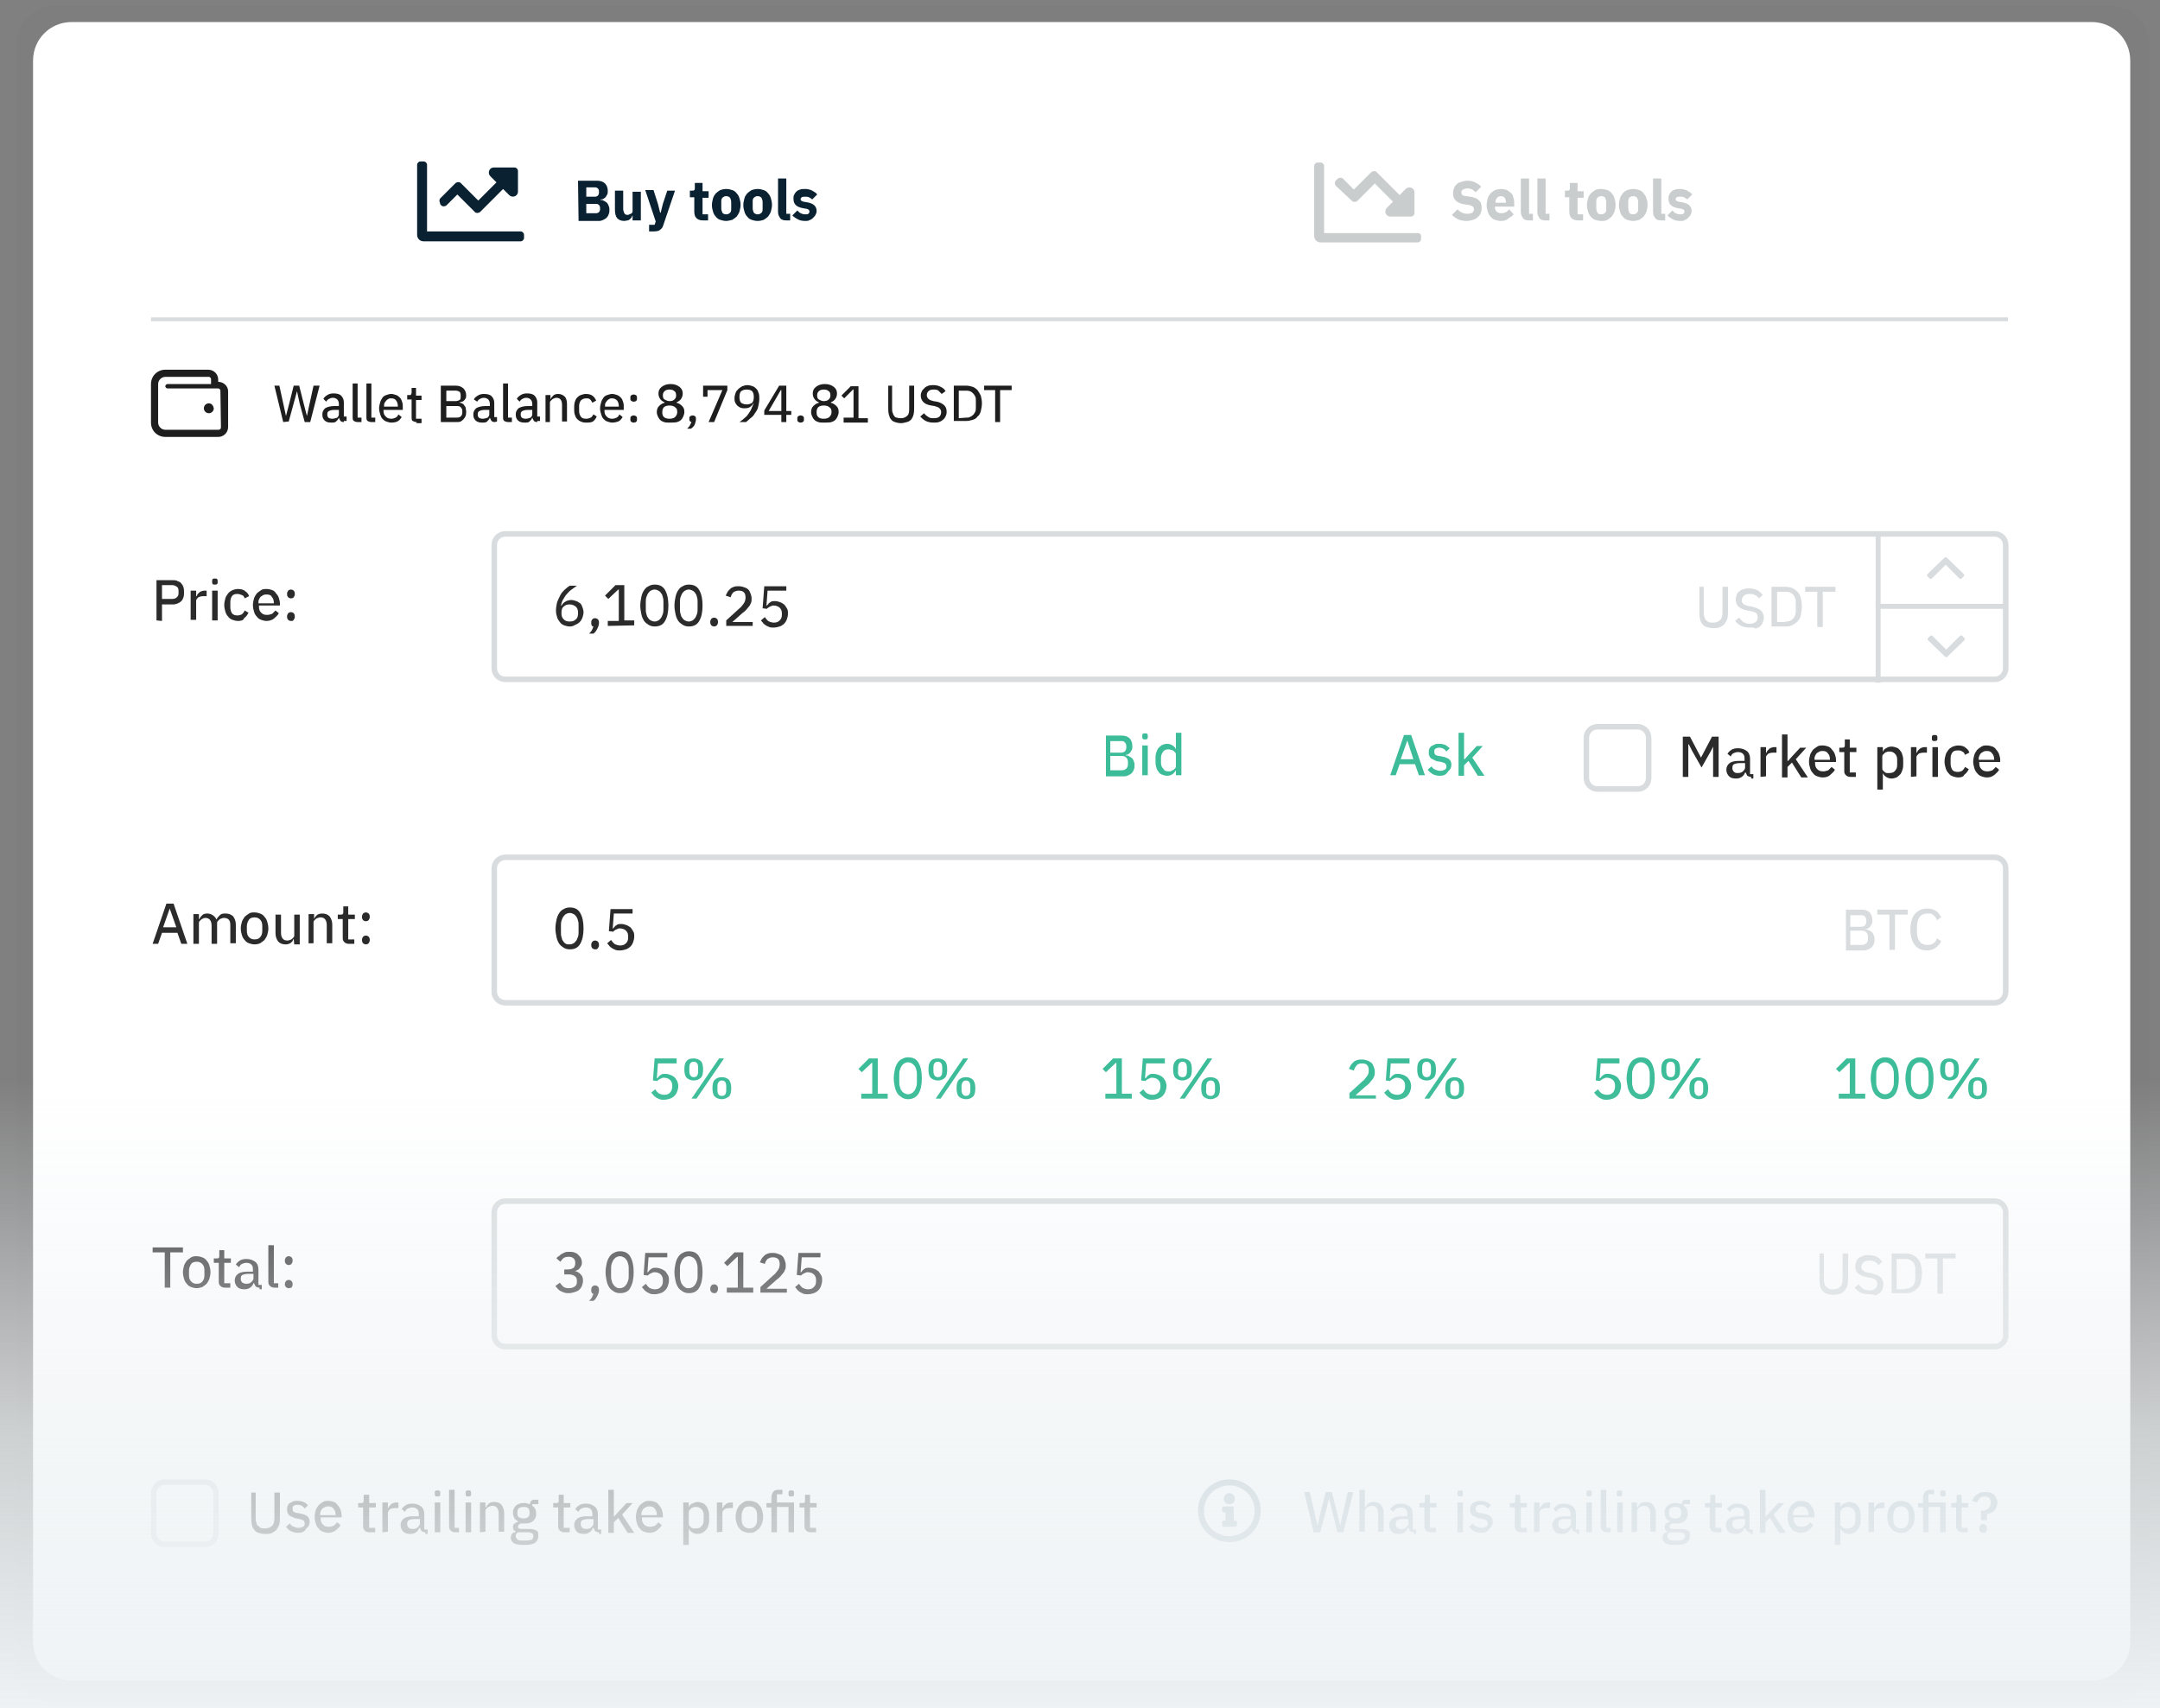 <?xml version="1.0" encoding="utf-8"?>
<!-- Generator: Adobe Illustrator 22.0.0, SVG Export Plug-In . SVG Version: 6.00 Build 0)  -->
<svg version="1.1" id="Layer_1" xmlns="http://www.w3.org/2000/svg" xmlns:xlink="http://www.w3.org/1999/xlink" x="0px" y="0px"
	 viewBox="0 0 392 310" style="enable-background:new 0 0 392 310;" xml:space="preserve">
<rect x="0" y="0" width="392" height="310" fill="#808080" stroke="none"/>
<style type="text/css">
	.st0{opacity:2.000000e-02;}
	.st1{fill:#424242;}
	.st2{fill:#FFFFFF;}
	.st3{enable-background:new    ;}
	.st4{fill:#2B2B2B;}
	.st5{fill:none;stroke:#D8DCDE;stroke-miterlimit:10;}
	.st6{fill:#092131;}
	.st7{fill:#D8DCDE;}
	.st8{fill:#CACDCE;}
	.st9{fill:#1E1E1E;}
	.st10{fill:#3CBC98;}
	.st11{fill:#A6B8C3;}
	.st12{fill:url(#SVGID_1_);}
</style>
<g class="st0">
	<g>
		<path class="st1" d="M383,309H10c-3.9,0-7-3.1-7-7V8c0-3.9,3.1-7,7-7h373c3.9,0,7,3.1,7,7v294C390,305.9,386.9,309,383,309z"/>
	</g>
</g>
<g>
	<g>
		<path class="st2" d="M379.6,305H13c-3.9,0-7-3.1-7-7V11c0-3.9,3.1-7,7-7h366.6c3.9,0,7,3.1,7,7v287
			C386.6,301.9,383.5,305,379.6,305z"/>
	</g>
</g>
<g class="st3">
	<path class="st4" d="M28.4,112.6v-7.3h3c0.3,0,0.6,0,0.9,0.2c0.3,0.1,0.5,0.2,0.6,0.4c0.2,0.2,0.3,0.4,0.4,0.7
		c0.1,0.3,0.1,0.6,0.1,0.9s0,0.6-0.1,0.9s-0.2,0.5-0.4,0.7s-0.4,0.3-0.6,0.4c-0.3,0.1-0.5,0.2-0.9,0.2h-2v3L28.4,112.6L28.4,112.6z
		 M29.4,108.7h1.9c0.3,0,0.6-0.1,0.8-0.3c0.2-0.2,0.3-0.4,0.3-0.7v-0.5c0-0.3-0.1-0.6-0.3-0.7s-0.4-0.3-0.8-0.3h-1.9V108.7z"/>
	<path class="st4" d="M34.6,112.6v-5.4h1v1h0.1c0-0.1,0.1-0.3,0.2-0.4c0.1-0.1,0.2-0.2,0.3-0.3c0.1-0.1,0.3-0.2,0.4-0.2
		c0.2-0.1,0.4-0.1,0.6-0.1h0.3v1H37c-0.5,0-0.8,0.1-1,0.2c-0.2,0.2-0.4,0.4-0.4,0.6v3.5h-1V112.6z"/>
	<path class="st4" d="M39,106.1c-0.2,0-0.3,0-0.4-0.1c-0.1-0.1-0.1-0.2-0.1-0.4v-0.1c0-0.2,0-0.3,0.1-0.4s0.2-0.1,0.4-0.1
		s0.3,0,0.4,0.1c0.1,0.1,0.1,0.2,0.1,0.4v0.1c0,0.2,0,0.3-0.1,0.4C39.3,106.1,39.2,106.1,39,106.1z M38.5,107.2h1v5.4h-1V107.2z"/>
	<path class="st4" d="M43.2,112.7c-0.4,0-0.7-0.1-1-0.2s-0.6-0.3-0.8-0.6c-0.2-0.2-0.4-0.5-0.5-0.9c-0.1-0.3-0.2-0.7-0.2-1.2
		s0.1-0.8,0.2-1.2s0.3-0.6,0.5-0.9s0.5-0.4,0.8-0.6c0.3-0.1,0.6-0.2,1-0.2c0.5,0,1,0.1,1.3,0.4c0.3,0.2,0.6,0.5,0.7,0.9l-0.8,0.4
		c-0.1-0.3-0.2-0.5-0.5-0.6s-0.5-0.2-0.8-0.2c-0.5,0-0.8,0.1-1,0.4s-0.3,0.6-0.3,1.1v0.9c0,0.4,0.1,0.8,0.3,1.1
		c0.2,0.3,0.6,0.4,1,0.4c0.3,0,0.6-0.1,0.8-0.2c0.2-0.2,0.4-0.4,0.5-0.7l0.7,0.4c-0.2,0.4-0.4,0.7-0.8,1
		C44.2,112.6,43.7,112.7,43.2,112.7z"/>
	<path class="st4" d="M48.4,112.7c-0.4,0-0.7-0.1-1-0.2s-0.6-0.3-0.8-0.6c-0.2-0.2-0.4-0.5-0.5-0.9c-0.1-0.3-0.2-0.7-0.2-1.2
		c0-0.4,0.1-0.8,0.2-1.2c0.1-0.3,0.3-0.6,0.5-0.9c0.2-0.2,0.5-0.4,0.8-0.6s0.6-0.2,1-0.2s0.7,0.1,1,0.2s0.5,0.3,0.7,0.6
		c0.2,0.2,0.4,0.5,0.5,0.8s0.2,0.7,0.2,1v0.4H47v0.2c0,0.5,0.1,0.8,0.4,1.1c0.3,0.3,0.6,0.4,1.1,0.4c0.3,0,0.6-0.1,0.9-0.2
		c0.2-0.2,0.4-0.4,0.6-0.6l0.6,0.5c-0.2,0.4-0.5,0.6-0.8,0.9S48.9,112.7,48.4,112.7z M48.4,107.9c-0.2,0-0.4,0-0.6,0.1
		c-0.2,0.1-0.3,0.2-0.5,0.3c-0.1,0.1-0.2,0.3-0.3,0.5s-0.1,0.4-0.1,0.6v0.1h2.8v-0.1c0-0.4-0.1-0.8-0.4-1.1
		C49.2,108,48.8,107.9,48.4,107.9z"/>
	<path class="st4" d="M52.8,108.6c-0.2,0-0.4-0.1-0.5-0.2s-0.2-0.3-0.2-0.5v-0.2c0-0.2,0.1-0.3,0.2-0.5c0.1-0.1,0.3-0.2,0.5-0.2
		s0.4,0.1,0.5,0.2s0.2,0.3,0.2,0.5v0.2c0,0.2-0.1,0.3-0.2,0.5C53.2,108.5,53.1,108.6,52.8,108.6z M52.8,112.7
		c-0.2,0-0.4-0.1-0.5-0.2s-0.2-0.3-0.2-0.5v-0.2c0-0.2,0.1-0.3,0.2-0.5c0.1-0.1,0.3-0.2,0.5-0.2s0.4,0.1,0.5,0.2s0.2,0.3,0.2,0.5
		v0.2c0,0.2-0.1,0.3-0.2,0.5C53.2,112.7,53.1,112.7,52.8,112.7z"/>
</g>
<path class="st5" d="M362,123.3H91.7c-1.1,0-2-0.9-2-2V98.9c0-1.1,0.9-2,2-2H362c1.1,0,2,0.9,2,2v22.4
	C364,122.4,363.1,123.3,362,123.3z"/>
<path class="st6" d="M80.1,37.3c0.2,0.2,0.6,0.2,0.9,0l2-2l3.2,3.2c0.2,0.2,0.6,0.2,0.9,0l4.2-4.2l1.1,1.1C93,36,94,35.6,94,34.8V31
	c0-0.3-0.3-0.6-0.6-0.6h-3.8c-0.8,0-1.2,1-0.6,1.6l1.1,1.1l-3.3,3.3l-3.2-3.2c-0.2-0.2-0.6-0.2-0.9,0L79.9,36
	c-0.2,0.2-0.2,0.6,0,0.9C79.7,36.9,80.1,37.3,80.1,37.3z M94.5,42h-17V29.9c0-0.3-0.3-0.6-0.6-0.6h-0.6c-0.3,0-0.6,0.3-0.6,0.6v12.7
	c0,0.7,0.5,1.2,1.2,1.2h17.6c0.3,0,0.6-0.3,0.6-0.6v-0.6C95.1,42.3,94.8,42,94.5,42z"/>
<g class="st3">
	<path class="st6" d="M104.9,32.8h3.5c0.6,0,1.1,0.2,1.4,0.5s0.5,0.8,0.5,1.3c0,0.3,0,0.5-0.1,0.7s-0.2,0.3-0.3,0.5
		c-0.1,0.1-0.3,0.2-0.4,0.3c-0.2,0.1-0.3,0.1-0.5,0.1v0.1c0.2,0,0.4,0,0.5,0.1c0.2,0.1,0.4,0.2,0.5,0.3c0.2,0.1,0.3,0.3,0.4,0.5
		s0.2,0.5,0.2,0.8s0,0.5-0.1,0.8s-0.2,0.5-0.4,0.7c-0.2,0.2-0.4,0.3-0.6,0.4c-0.2,0.1-0.5,0.2-0.7,0.2H105L104.9,32.8L104.9,32.8z
		 M106.4,35.7h1.6c0.2,0,0.4-0.1,0.5-0.2c0.1-0.1,0.2-0.3,0.2-0.5v-0.3c0-0.2-0.1-0.4-0.2-0.5S108.2,34,108,34h-1.6V35.7z
		 M106.4,38.7h1.8c0.2,0,0.4-0.1,0.5-0.2s0.2-0.3,0.2-0.5v-0.3c0-0.2-0.1-0.4-0.2-0.5s-0.3-0.2-0.5-0.2h-1.8V38.7z"/>
	<path class="st6" d="M114.8,39.1L114.8,39.1c-0.1,0.1-0.2,0.3-0.2,0.4c-0.1,0.1-0.2,0.2-0.3,0.3c-0.1,0.1-0.3,0.2-0.4,0.2
		s-0.4,0.1-0.6,0.1c-0.6,0-1-0.2-1.3-0.5c-0.3-0.4-0.4-0.9-0.4-1.6v-3.4h1.5v3.3c0,0.3,0.1,0.6,0.2,0.8s0.3,0.3,0.6,0.3
		c0.1,0,0.2,0,0.3-0.1c0.1,0,0.2-0.1,0.3-0.1c0.1-0.1,0.2-0.1,0.2-0.2c0.1-0.1,0.1-0.2,0.1-0.3v-3.5h1.5V40h-1.5
		C114.8,40,114.8,39.1,114.8,39.1z"/>
	<path class="st6" d="M121.1,34.6h1.4l-2.1,6.2c-0.1,0.4-0.3,0.7-0.6,0.9c-0.2,0.2-0.6,0.3-1.1,0.3h-0.9v-1.2h1l0.2-0.6l-1.9-5.7
		h1.5l0.8,2.5l0.4,1.6h0.1l0.4-1.6L121.1,34.6z"/>
	<path class="st6" d="M127.6,40c-0.5,0-0.9-0.1-1.2-0.4c-0.3-0.3-0.4-0.7-0.4-1.2v-2.6h-0.8v-1.2h0.4c0.2,0,0.3,0,0.4-0.1
		s0.1-0.2,0.1-0.4v-0.9h1.4v1.5h1.1v1.2h-1.1v3h1V40H127.6z"/>
	<path class="st6" d="M131.8,40.1c-0.4,0-0.8-0.1-1.1-0.2c-0.3-0.1-0.6-0.3-0.8-0.6c-0.2-0.2-0.4-0.5-0.5-0.9
		c-0.1-0.3-0.2-0.7-0.2-1.2c0-0.4,0.1-0.8,0.2-1.2s0.3-0.6,0.5-0.9c0.2-0.2,0.5-0.4,0.8-0.6c0.3-0.1,0.7-0.2,1.1-0.2
		c0.4,0,0.8,0.1,1.1,0.2c0.3,0.1,0.6,0.3,0.8,0.6c0.2,0.2,0.4,0.5,0.5,0.9c0.1,0.3,0.2,0.7,0.2,1.2c0,0.4-0.1,0.8-0.2,1.2
		c-0.1,0.3-0.3,0.6-0.5,0.9c-0.2,0.2-0.5,0.4-0.8,0.6C132.5,40,132.1,40.1,131.8,40.1z M131.8,38.9c0.3,0,0.5-0.1,0.7-0.3
		s0.2-0.4,0.2-0.8v-1.1c0-0.3-0.1-0.6-0.2-0.8c-0.2-0.2-0.4-0.3-0.7-0.3s-0.5,0.1-0.7,0.3s-0.2,0.4-0.2,0.8v1.1
		c0,0.3,0.1,0.6,0.2,0.8C131.2,38.8,131.5,38.9,131.8,38.9z"/>
	<path class="st6" d="M137.5,40.1c-0.4,0-0.8-0.1-1.1-0.2c-0.3-0.1-0.6-0.3-0.8-0.6c-0.2-0.2-0.4-0.5-0.5-0.9
		c-0.1-0.3-0.2-0.7-0.2-1.2c0-0.4,0.1-0.8,0.2-1.2s0.3-0.6,0.5-0.9c0.2-0.2,0.5-0.4,0.8-0.6c0.3-0.1,0.7-0.2,1.1-0.2
		c0.4,0,0.8,0.1,1.1,0.2c0.3,0.1,0.6,0.3,0.8,0.6c0.2,0.2,0.4,0.5,0.5,0.9c0.1,0.3,0.2,0.7,0.2,1.2c0,0.4-0.1,0.8-0.2,1.2
		c-0.1,0.3-0.3,0.6-0.5,0.9c-0.2,0.2-0.5,0.4-0.8,0.6C138.3,40,137.9,40.1,137.5,40.1z M137.5,38.9c0.3,0,0.5-0.1,0.7-0.3
		s0.2-0.4,0.2-0.8v-1.1c0-0.3-0.1-0.6-0.2-0.8c-0.2-0.2-0.4-0.3-0.7-0.3s-0.5,0.1-0.7,0.3s-0.2,0.4-0.2,0.8v1.1
		c0,0.3,0.1,0.6,0.2,0.8C137,38.8,137.2,38.9,137.5,38.9z"/>
	<path class="st6" d="M142.7,40c-0.5,0-0.9-0.1-1.1-0.4c-0.2-0.3-0.4-0.6-0.4-1.1v-6.1h1.5v6.4h0.7V40H142.7z"/>
	<path class="st6" d="M146.1,40.1c-0.5,0-1-0.1-1.3-0.3c-0.4-0.2-0.7-0.4-1-0.7l0.9-0.9c0.2,0.2,0.4,0.4,0.6,0.5
		c0.2,0.1,0.5,0.2,0.8,0.2s0.5,0,0.6-0.1s0.2-0.2,0.2-0.4c0-0.3-0.2-0.4-0.5-0.5l-0.6-0.1c-1.2-0.2-1.8-0.7-1.8-1.7
		c0-0.3,0-0.5,0.1-0.7s0.2-0.4,0.4-0.6c0.2-0.2,0.4-0.3,0.7-0.4c0.3-0.1,0.5-0.1,0.9-0.1c0.3,0,0.5,0,0.7,0.1c0.2,0,0.4,0.1,0.6,0.2
		c0.2,0.1,0.3,0.2,0.5,0.3c0.1,0.1,0.3,0.2,0.4,0.4l-0.9,0.9c-0.2-0.2-0.4-0.3-0.6-0.4c-0.2-0.1-0.4-0.1-0.7-0.1s-0.4,0-0.6,0.1
		c-0.1,0.1-0.2,0.2-0.2,0.3s0,0.3,0.1,0.3c0.1,0.1,0.2,0.1,0.4,0.2l0.6,0.1c1.2,0.2,1.8,0.7,1.8,1.6c0,0.3-0.1,0.5-0.2,0.7
		c-0.1,0.2-0.3,0.4-0.5,0.6s-0.4,0.3-0.7,0.4C146.7,40.1,146.4,40.1,146.1,40.1z"/>
</g>
<rect x="27.4" y="57.6" class="st7" width="337" height="0.7"/>
<g class="st3">
	<path class="st8" d="M266.2,40.1c-0.6,0-1.2-0.1-1.6-0.3s-0.8-0.5-1.1-0.8l1-1c0.5,0.5,1.1,0.8,1.8,0.8c0.4,0,0.7-0.1,0.9-0.2
		c0.2-0.2,0.3-0.4,0.3-0.6c0-0.2-0.1-0.4-0.2-0.5s-0.3-0.2-0.7-0.3l-0.7-0.1c-0.8-0.1-1.3-0.3-1.7-0.7s-0.5-0.8-0.5-1.4
		c0-0.3,0.1-0.6,0.2-0.9c0.1-0.3,0.3-0.5,0.5-0.7s0.5-0.3,0.8-0.4s0.7-0.2,1.1-0.2c0.5,0,1,0.1,1.4,0.3s0.8,0.4,1.1,0.8l-1,1
		c-0.2-0.2-0.4-0.4-0.6-0.5s-0.5-0.2-0.9-0.2c-0.3,0-0.6,0.1-0.8,0.2c-0.2,0.1-0.3,0.3-0.3,0.5s0.1,0.4,0.2,0.5s0.4,0.2,0.7,0.2
		l0.7,0.1c0.7,0.1,1.3,0.3,1.6,0.7c0.4,0.3,0.5,0.8,0.5,1.4c0,0.3-0.1,0.7-0.2,0.9c-0.1,0.3-0.3,0.5-0.5,0.7s-0.5,0.4-0.9,0.5
		C267,40,266.6,40.1,266.2,40.1z"/>
	<path class="st8" d="M272.4,40.1c-0.4,0-0.8-0.1-1.1-0.2c-0.3-0.1-0.6-0.3-0.8-0.6c-0.2-0.2-0.4-0.5-0.5-0.9
		c-0.1-0.3-0.2-0.7-0.2-1.2c0-0.4,0.1-0.8,0.2-1.2s0.3-0.6,0.5-0.9c0.2-0.2,0.5-0.4,0.8-0.6c0.3-0.1,0.7-0.2,1.1-0.2
		s0.8,0.1,1.1,0.2c0.3,0.2,0.6,0.4,0.8,0.6s0.3,0.5,0.4,0.9c0.1,0.3,0.1,0.7,0.1,1v0.5h-3.5v0.1c0,0.4,0.1,0.6,0.3,0.8
		s0.5,0.3,0.9,0.3c0.3,0,0.6-0.1,0.8-0.2c0.2-0.1,0.4-0.3,0.6-0.5l0.8,0.9c-0.2,0.3-0.6,0.5-0.9,0.7C273.4,40,272.9,40.1,272.4,40.1
		z M272.4,35.6c-0.3,0-0.5,0.1-0.7,0.3s-0.3,0.5-0.3,0.8v0.1h1.9v-0.1c0-0.3-0.1-0.6-0.2-0.8C272.9,35.7,272.7,35.6,272.4,35.6z"/>
	<path class="st8" d="M277.5,40c-0.5,0-0.9-0.1-1.1-0.4c-0.2-0.3-0.4-0.6-0.4-1.1v-6.1h1.5v6.4h0.7V40H277.5z"/>
	<path class="st8" d="M280.5,40c-0.5,0-0.9-0.1-1.1-0.4c-0.2-0.3-0.4-0.6-0.4-1.1v-6.1h1.5v6.4h0.7V40H280.5z"/>
	<path class="st8" d="M286.4,40c-0.5,0-0.9-0.1-1.2-0.4s-0.4-0.7-0.4-1.2v-2.6H284v-1.2h0.4c0.2,0,0.3,0,0.4-0.1s0.1-0.2,0.1-0.4
		v-0.9h1.4v1.5h1.1v1.2h-1.1v3h1V40H286.4z"/>
	<path class="st8" d="M290.6,40.1c-0.4,0-0.8-0.1-1.1-0.2s-0.6-0.3-0.8-0.6c-0.2-0.2-0.4-0.5-0.5-0.9c-0.1-0.3-0.2-0.7-0.2-1.2
		c0-0.4,0.1-0.8,0.2-1.2s0.3-0.6,0.5-0.9c0.2-0.2,0.5-0.4,0.8-0.6s0.7-0.2,1.1-0.2s0.8,0.1,1.1,0.2s0.6,0.3,0.8,0.6
		c0.2,0.2,0.4,0.5,0.5,0.9s0.2,0.7,0.2,1.2c0,0.4-0.1,0.8-0.2,1.2c-0.1,0.3-0.3,0.6-0.5,0.9c-0.2,0.2-0.5,0.4-0.8,0.6
		S291,40.1,290.6,40.1z M290.6,38.9c0.3,0,0.5-0.1,0.7-0.3s0.2-0.4,0.2-0.8v-1.1c0-0.3-0.1-0.6-0.2-0.8s-0.4-0.3-0.7-0.3
		s-0.5,0.1-0.7,0.3s-0.2,0.4-0.2,0.8v1.1c0,0.3,0.1,0.6,0.2,0.8C290,38.8,290.3,38.9,290.6,38.9z"/>
	<path class="st8" d="M296.4,40.1c-0.4,0-0.8-0.1-1.1-0.2c-0.3-0.1-0.6-0.3-0.8-0.6c-0.2-0.2-0.4-0.5-0.5-0.9
		c-0.1-0.3-0.2-0.7-0.2-1.2c0-0.4,0.1-0.8,0.2-1.2s0.3-0.6,0.5-0.9s0.5-0.4,0.8-0.6c0.3-0.1,0.7-0.2,1.1-0.2s0.8,0.1,1.1,0.2
		c0.3,0.1,0.6,0.3,0.8,0.6s0.4,0.5,0.5,0.9c0.1,0.3,0.2,0.7,0.2,1.2c0,0.4-0.1,0.8-0.2,1.2c-0.1,0.3-0.3,0.6-0.5,0.9
		c-0.2,0.2-0.5,0.4-0.8,0.6C297.1,40,296.8,40.1,296.4,40.1z M296.4,38.9c0.3,0,0.5-0.1,0.7-0.3s0.2-0.4,0.2-0.8v-1.1
		c0-0.3-0.1-0.6-0.2-0.8c-0.2-0.2-0.4-0.3-0.7-0.3c-0.3,0-0.5,0.1-0.7,0.3s-0.2,0.4-0.2,0.8v1.1c0,0.3,0.1,0.6,0.2,0.8
		C295.8,38.8,296.1,38.9,296.4,38.9z"/>
	<path class="st8" d="M301.5,40c-0.5,0-0.9-0.1-1.1-0.4S300,39,300,38.5v-6.1h1.5v6.4h0.7V40H301.5z"/>
	<path class="st8" d="M304.9,40.1c-0.5,0-1-0.1-1.3-0.3c-0.4-0.2-0.7-0.4-1-0.7l0.9-0.9c0.2,0.2,0.4,0.4,0.6,0.5s0.5,0.2,0.8,0.2
		s0.5,0,0.6-0.1s0.2-0.2,0.2-0.4c0-0.3-0.2-0.4-0.5-0.5l-0.6-0.1c-1.2-0.2-1.8-0.7-1.8-1.7c0-0.3,0-0.5,0.1-0.7s0.2-0.4,0.4-0.6
		c0.2-0.2,0.4-0.3,0.7-0.4c0.3-0.1,0.5-0.1,0.9-0.1c0.3,0,0.5,0,0.7,0.1c0.2,0,0.4,0.1,0.6,0.2c0.2,0.1,0.3,0.2,0.5,0.3
		c0.1,0.1,0.3,0.2,0.4,0.4l-0.9,0.9c-0.2-0.2-0.4-0.3-0.6-0.4c-0.2-0.1-0.4-0.1-0.7-0.1c-0.3,0-0.4,0-0.6,0.1
		c-0.1,0.1-0.2,0.2-0.2,0.3s0,0.3,0.1,0.3c0.1,0.1,0.2,0.1,0.4,0.2l0.6,0.1c1.2,0.2,1.8,0.7,1.8,1.6c0,0.3-0.1,0.5-0.2,0.7
		s-0.3,0.4-0.5,0.6c-0.2,0.2-0.4,0.3-0.7,0.4C305.6,40.1,305.3,40.1,304.9,40.1z"/>
</g>
<path class="st8" d="M245.4,36.5c0.2,0.2,0.6,0.2,0.9,0l3.2-3.2l3.3,3.3l-1.1,1.1c-0.6,0.6-0.2,1.6,0.6,1.6h3.8
	c0.3,0,0.6-0.3,0.6-0.6v-3.8c0-0.8-1-1.2-1.6-0.6l-1.1,1.1l-4.2-4.2c-0.2-0.2-0.6-0.2-0.9,0l-3.2,3.2l-2-2c-0.2-0.2-0.6-0.2-0.9,0
	l-0.4,0.4c-0.2,0.2-0.2,0.6,0,0.9L245.4,36.5z M257.3,42.3h-17V30.1c0-0.3-0.3-0.6-0.6-0.6h-0.6c-0.3,0-0.6,0.3-0.6,0.6v12.7
	c0,0.7,0.5,1.2,1.2,1.2h17.6c0.3,0,0.6-0.3,0.6-0.6v-0.6C257.9,42.5,257.6,42.3,257.3,42.3z"/>
<path class="st9" d="M39.6,69.3v-0.4c0-1-0.8-1.8-1.8-1.8H30c-1.5,0-2.6,1.2-2.6,2.6v7c0,1.5,1.2,2.6,2.6,2.6h9.6
	c1,0,1.8-0.8,1.8-1.8V71C41.4,70.1,40.6,69.3,39.6,69.3z M40.1,77.6c0,0.2-0.2,0.4-0.4,0.4H30c-0.7,0-1.3-0.6-1.3-1.3v-7
	c0-0.7,0.6-1.3,1.3-1.3h7.9c0.2,0,0.4,0.2,0.4,0.4v0.9h-7.9c-0.2,0-0.4,0.2-0.4,0.4s0.2,0.4,0.4,0.4h9.2c0.2,0,0.4,0.2,0.4,0.4
	L40.1,77.6L40.1,77.6z M37.9,73.2c-0.5,0-0.9,0.4-0.9,0.9s0.4,0.9,0.9,0.9s0.9-0.4,0.9-0.9C38.7,73.6,38.4,73.2,37.9,73.2z"/>
<g class="st3">
	<path class="st9" d="M51.4,76.6L49.8,70h0.9l0.7,3.2l0.5,2.3l0,0l0.6-2.3l0.8-3.2h1l0.8,3.2l0.6,2.3l0,0l0.5-2.3l0.7-3.2H58
		l-1.7,6.6h-1l-0.9-3.3L53.9,71l0,0l-0.6,2.2l-0.9,3.3L51.4,76.6L51.4,76.6z"/>
	<path class="st9" d="M62.4,76.6c-0.3,0-0.5-0.1-0.6-0.2c-0.1-0.2-0.2-0.3-0.3-0.6l0,0c-0.1,0.3-0.3,0.5-0.5,0.7s-0.5,0.2-0.9,0.2
		c-0.5,0-0.9-0.1-1.2-0.4s-0.4-0.6-0.4-1.1s0.2-0.8,0.5-1.1c0.3-0.2,0.9-0.4,1.6-0.4h0.9v-0.4c0-0.3-0.1-0.6-0.3-0.8
		c-0.2-0.2-0.5-0.3-0.8-0.3s-0.5,0.1-0.7,0.2s-0.4,0.3-0.5,0.5l-0.5-0.5c0.1-0.3,0.4-0.5,0.7-0.7s0.7-0.3,1.1-0.3
		c0.6,0,1.1,0.1,1.4,0.4c0.3,0.3,0.5,0.7,0.5,1.2v2.6h0.5v0.8h-0.5V76.6z M60.3,76c0.3,0,0.6-0.1,0.9-0.2c0.2-0.2,0.3-0.4,0.3-0.6
		v-0.8h-0.9c-0.4,0-0.7,0.1-0.9,0.2s-0.3,0.3-0.3,0.5v0.2c0,0.2,0.1,0.4,0.2,0.5S60,76,60.3,76z"/>
	<path class="st9" d="M64.9,76.6c-0.3,0-0.5-0.1-0.7-0.2C64,76.2,64,76,64,75.7v-6.1h0.9v6.2h0.7v0.8C65.6,76.6,64.9,76.6,64.9,76.6
		z"/>
	<path class="st9" d="M67.4,76.6c-0.3,0-0.5-0.1-0.7-0.2c-0.2-0.2-0.2-0.4-0.2-0.7v-6.1h0.9v6.2h0.7v0.8
		C68.1,76.6,67.4,76.6,67.4,76.6z"/>
	<path class="st9" d="M71,76.7c-0.3,0-0.6-0.1-0.9-0.2s-0.5-0.3-0.7-0.5s-0.3-0.5-0.4-0.8s-0.2-0.7-0.2-1.1s0.1-0.7,0.2-1.1
		s0.3-0.6,0.4-0.8s0.4-0.4,0.7-0.5c0.3-0.1,0.6-0.2,0.9-0.2s0.6,0.1,0.9,0.2s0.5,0.3,0.7,0.5s0.3,0.5,0.4,0.8s0.1,0.6,0.1,1v0.4
		h-3.5v0.2c0,0.4,0.1,0.7,0.4,1s0.6,0.4,1,0.4c0.3,0,0.6-0.1,0.8-0.2c0.2-0.1,0.4-0.3,0.5-0.6l0.6,0.5c-0.2,0.3-0.4,0.6-0.8,0.8
		C71.9,76.6,71.5,76.7,71,76.7z M71,72.3c-0.2,0-0.4,0-0.5,0.1c-0.2,0.1-0.3,0.2-0.4,0.3s-0.2,0.3-0.3,0.4c-0.1,0.2-0.1,0.4-0.1,0.6
		v0.1h2.5v-0.1c0-0.4-0.1-0.7-0.3-1C71.7,72.4,71.4,72.3,71,72.3z"/>
	<path class="st9" d="M75.6,76.6c-0.3,0-0.5-0.1-0.7-0.2s-0.2-0.4-0.2-0.7v-3.2h-0.8v-0.8h0.4c0.2,0,0.3,0,0.3-0.1s0.1-0.2,0.1-0.3
		v-0.9h0.8v1.4h1v0.8h-1V76h1v0.8h-0.9V76.6z"/>
	<path class="st9" d="M80,70h2.8c0.5,0,1,0.2,1.3,0.5s0.5,0.7,0.5,1.2c0,0.2,0,0.5-0.1,0.6c-0.1,0.2-0.2,0.3-0.3,0.4
		c-0.1,0.1-0.2,0.2-0.4,0.2C83.7,73,83.5,73,83.4,73v0.1c0.1,0,0.3,0,0.4,0.1c0.2,0.1,0.3,0.1,0.4,0.3s0.3,0.3,0.3,0.5
		s0.1,0.4,0.1,0.7c0,0.3,0,0.5-0.1,0.8c-0.1,0.2-0.2,0.4-0.4,0.6c-0.2,0.2-0.3,0.3-0.5,0.4s-0.4,0.1-0.7,0.1H80V70z M81,72.8h1.7
		c0.3,0,0.5-0.1,0.7-0.2s0.2-0.4,0.2-0.6v-0.3c0-0.3-0.1-0.5-0.2-0.6c-0.2-0.1-0.4-0.2-0.7-0.2H81V72.8z M81,75.8h1.9
		c0.3,0,0.6-0.1,0.7-0.2c0.2-0.2,0.3-0.4,0.3-0.7v-0.3c0-0.3-0.1-0.5-0.3-0.7c-0.2-0.2-0.4-0.2-0.7-0.2H81V75.8z"/>
	<path class="st9" d="M89.8,76.6c-0.3,0-0.5-0.1-0.6-0.2c-0.1-0.2-0.2-0.3-0.3-0.6l0,0c-0.1,0.3-0.3,0.5-0.5,0.7s-0.5,0.2-0.9,0.2
		c-0.5,0-0.9-0.1-1.2-0.4c-0.3-0.3-0.4-0.6-0.4-1.1s0.2-0.8,0.5-1.1c0.3-0.2,0.9-0.4,1.6-0.4h0.9v-0.4c0-0.3-0.1-0.6-0.3-0.8
		c-0.2-0.2-0.5-0.3-0.8-0.3s-0.5,0.1-0.7,0.2s-0.4,0.3-0.5,0.5L86,72.5c0.1-0.3,0.4-0.5,0.7-0.7c0.3-0.2,0.7-0.3,1.1-0.3
		c0.6,0,1.1,0.1,1.4,0.4s0.5,0.7,0.5,1.2v2.6h0.5v0.8L89.8,76.6L89.8,76.6z M87.6,76c0.3,0,0.6-0.1,0.9-0.2c0.2-0.2,0.3-0.4,0.3-0.6
		v-0.8h-0.9c-0.4,0-0.7,0.1-0.9,0.2c-0.2,0.1-0.3,0.3-0.3,0.5v0.2c0,0.2,0.1,0.4,0.2,0.5S87.3,76,87.6,76z"/>
	<path class="st9" d="M92.2,76.6c-0.3,0-0.5-0.1-0.7-0.2c-0.2-0.2-0.2-0.4-0.2-0.7v-6.1h0.9v6.2h0.7v0.8
		C92.9,76.6,92.2,76.6,92.2,76.6z"/>
	<path class="st9" d="M97.5,76.6c-0.3,0-0.5-0.1-0.6-0.2c-0.1-0.2-0.2-0.3-0.3-0.6l0,0c-0.1,0.3-0.3,0.5-0.5,0.7s-0.5,0.2-0.9,0.2
		c-0.5,0-0.9-0.1-1.2-0.4c-0.3-0.3-0.4-0.6-0.4-1.1s0.2-0.8,0.5-1.1c0.3-0.2,0.9-0.4,1.6-0.4h0.9v-0.4c0-0.3-0.1-0.6-0.3-0.8
		c-0.2-0.2-0.5-0.3-0.8-0.3s-0.5,0.1-0.7,0.2s-0.4,0.3-0.5,0.5l-0.5-0.5c0.1-0.3,0.4-0.5,0.7-0.7c0.3-0.2,0.7-0.3,1.1-0.3
		c0.6,0,1.1,0.1,1.4,0.4s0.5,0.7,0.5,1.2v2.6H98v0.8h-0.5V76.6z M95.4,76c0.3,0,0.6-0.1,0.9-0.2c0.2-0.2,0.3-0.4,0.3-0.6v-0.8h-0.9
		c-0.4,0-0.7,0.1-0.9,0.2c-0.2,0.1-0.3,0.3-0.3,0.5v0.2c0,0.2,0.1,0.4,0.2,0.5S95.1,76,95.4,76z"/>
	<path class="st9" d="M99,76.6v-4.9h0.9v0.8l0,0c0.1-0.3,0.3-0.5,0.5-0.7s0.5-0.3,0.9-0.3c0.5,0,0.9,0.2,1.2,0.5
		c0.3,0.3,0.4,0.8,0.4,1.4v3.1H102v-3c0-0.8-0.3-1.3-1-1.3c-0.1,0-0.3,0-0.4,0.1c-0.1,0-0.3,0.1-0.4,0.2s-0.2,0.2-0.3,0.3
		s-0.1,0.2-0.1,0.4v3.4H99z"/>
	<path class="st9" d="M106.3,76.7c-0.4,0-0.7-0.1-0.9-0.2c-0.3-0.1-0.5-0.3-0.7-0.5s-0.3-0.5-0.4-0.8s-0.1-0.7-0.1-1.1
		s0-0.7,0.1-1.1c0.1-0.3,0.2-0.6,0.4-0.8c0.2-0.2,0.4-0.4,0.7-0.5c0.3-0.1,0.6-0.2,0.9-0.2c0.5,0,0.9,0.1,1.2,0.3
		c0.3,0.2,0.5,0.5,0.7,0.9l-0.7,0.4c-0.1-0.2-0.2-0.4-0.4-0.6s-0.4-0.2-0.7-0.2c-0.4,0-0.7,0.1-1,0.4c-0.2,0.3-0.3,0.6-0.3,1v0.9
		c0,0.4,0.1,0.7,0.3,1c0.2,0.3,0.5,0.4,1,0.4c0.3,0,0.6-0.1,0.8-0.2c0.2-0.1,0.4-0.4,0.5-0.6l0.6,0.4c-0.2,0.4-0.4,0.7-0.7,0.9
		S106.8,76.7,106.3,76.7z"/>
	<path class="st9" d="M111.1,76.7c-0.3,0-0.6-0.1-0.9-0.2s-0.5-0.3-0.7-0.5s-0.3-0.5-0.4-0.8s-0.2-0.7-0.2-1.1s0.1-0.7,0.2-1.1
		s0.3-0.6,0.4-0.8s0.4-0.4,0.7-0.5c0.3-0.1,0.6-0.2,0.9-0.2s0.6,0.1,0.9,0.2s0.5,0.3,0.7,0.5s0.3,0.5,0.4,0.8s0.1,0.6,0.1,1v0.4
		h-3.5v0.2c0,0.4,0.1,0.7,0.4,1s0.6,0.4,1,0.4c0.3,0,0.6-0.1,0.8-0.2c0.2-0.1,0.4-0.3,0.5-0.6l0.6,0.5c-0.2,0.3-0.4,0.6-0.8,0.8
		C111.9,76.6,111.5,76.7,111.1,76.7z M111.1,72.3c-0.2,0-0.4,0-0.5,0.1c-0.2,0.1-0.3,0.2-0.4,0.3s-0.2,0.3-0.3,0.4
		c-0.1,0.2-0.1,0.4-0.1,0.6v0.1h2.5v-0.1c0-0.4-0.1-0.7-0.3-1C111.7,72.4,111.4,72.3,111.1,72.3z"/>
	<path class="st9" d="M115,72.9c-0.2,0-0.4-0.1-0.5-0.2s-0.1-0.2-0.1-0.4v-0.1c0-0.2,0-0.3,0.1-0.4s0.3-0.2,0.5-0.2s0.4,0.1,0.5,0.2
		s0.1,0.3,0.1,0.4v0.1c0,0.2,0,0.3-0.1,0.4S115.3,72.9,115,72.9z M115,76.7c-0.2,0-0.4-0.1-0.5-0.2s-0.1-0.3-0.1-0.4V76
		c0-0.2,0-0.3,0.1-0.4s0.3-0.2,0.5-0.2s0.4,0.1,0.5,0.2s0.1,0.2,0.1,0.4v0.1c0,0.2,0,0.3-0.1,0.4S115.3,76.7,115,76.7z"/>
	<path class="st9" d="M121.5,76.7c-0.4,0-0.7,0-1-0.1s-0.5-0.2-0.7-0.4c-0.2-0.2-0.3-0.4-0.4-0.6s-0.2-0.5-0.2-0.8
		c0-0.4,0.1-0.8,0.4-1.1s0.6-0.5,1-0.6V73c-0.3-0.1-0.6-0.3-0.8-0.6c-0.2-0.3-0.3-0.6-0.3-1c0-0.5,0.2-0.9,0.6-1.2s0.9-0.5,1.6-0.5
		s1.2,0.2,1.6,0.5s0.6,0.7,0.6,1.2c0,0.4-0.1,0.7-0.3,1c-0.2,0.3-0.5,0.5-0.8,0.6v0.1c0.4,0.1,0.7,0.3,1,0.6s0.4,0.6,0.4,1.1
		c0,0.3-0.1,0.5-0.2,0.8c-0.1,0.2-0.2,0.4-0.4,0.6c-0.2,0.2-0.4,0.3-0.7,0.4S121.9,76.7,121.5,76.7z M121.5,76c0.4,0,0.8-0.1,1-0.3
		s0.4-0.5,0.4-0.8v-0.2c0-0.4-0.1-0.6-0.4-0.8c-0.2-0.2-0.6-0.3-1-0.3s-0.8,0.1-1,0.3c-0.2,0.2-0.3,0.5-0.3,0.8v0.2
		c0,0.4,0.1,0.6,0.3,0.8C120.7,75.9,121.1,76,121.5,76z M121.5,72.8c0.4,0,0.7-0.1,0.9-0.3c0.2-0.2,0.3-0.4,0.3-0.7v-0.1
		c0-0.3-0.1-0.6-0.3-0.7c-0.2-0.2-0.5-0.3-0.9-0.3s-0.7,0.1-0.9,0.3s-0.3,0.4-0.3,0.7v0.1c0,0.3,0.1,0.6,0.3,0.7
		S121.1,72.8,121.5,72.8z"/>
	<path class="st9" d="M125.7,75.4c0.2,0,0.4,0.1,0.5,0.2s0.1,0.3,0.1,0.4v0.1c0,0.3-0.1,0.6-0.2,0.9s-0.4,0.6-0.7,0.8h-0.7
		c0.2-0.2,0.4-0.4,0.5-0.6s0.2-0.4,0.3-0.6c-0.1,0-0.3-0.1-0.3-0.2c-0.1-0.1-0.1-0.2-0.1-0.4v0c0-0.2,0-0.3,0.1-0.4
		S125.5,75.4,125.7,75.4z"/>
	<path class="st9" d="M128.6,76.6l2.5-5.8h-2.7V72h-0.8v-2h4.4v0.8l-2.4,5.8C129.6,76.6,128.6,76.6,128.6,76.6z"/>
	<path class="st9" d="M137.8,72.4c0,0.5-0.1,0.9-0.2,1.4s-0.3,0.8-0.6,1.2c-0.2,0.4-0.5,0.7-0.8,0.9c-0.3,0.3-0.6,0.5-0.8,0.7h-1.2
		c0.4-0.3,0.7-0.5,1-0.8c0.3-0.2,0.5-0.5,0.7-0.8s0.4-0.6,0.5-0.9s0.3-0.6,0.4-1l0,0c-0.2,0.3-0.3,0.5-0.6,0.7
		c-0.2,0.2-0.6,0.3-1,0.3c-0.3,0-0.5,0-0.8-0.1c-0.2-0.1-0.4-0.2-0.6-0.4s-0.3-0.4-0.4-0.6c-0.1-0.2-0.1-0.5-0.1-0.8
		s0.1-0.6,0.2-0.9c0.1-0.3,0.3-0.5,0.5-0.7s0.4-0.3,0.7-0.5c0.3-0.1,0.6-0.2,0.9-0.2c0.4,0,0.7,0.1,1,0.2s0.5,0.3,0.7,0.5
		s0.3,0.5,0.4,0.8S137.8,72,137.8,72.4z M135.5,73.4c0.4,0,0.7-0.1,1-0.3c0.2-0.2,0.3-0.6,0.3-1V72c0-0.4-0.1-0.8-0.3-1
		s-0.6-0.3-1-0.3s-0.7,0.1-1,0.3c-0.2,0.2-0.3,0.6-0.3,1v0.1c0,0.4,0.1,0.8,0.3,1C134.8,73.3,135.1,73.4,135.5,73.4z"/>
	<path class="st9" d="M141.8,76.6v-1.3h-3.1v-0.8l2.7-4.5h1.3v4.6h0.9v0.7h-0.9v1.3C142.7,76.6,141.8,76.6,141.8,76.6z M139.5,74.6
		h2.3v-3.8h-0.1L139.5,74.6z"/>
	<path class="st9" d="M145.3,76.7c-0.2,0-0.4-0.1-0.5-0.2s-0.1-0.3-0.1-0.4V76c0-0.2,0-0.3,0.1-0.4s0.3-0.2,0.5-0.2s0.4,0.1,0.5,0.2
		s0.1,0.2,0.1,0.4v0.1c0,0.2,0,0.3-0.1,0.4S145.5,76.7,145.3,76.7z"/>
	<path class="st9" d="M149.5,76.7c-0.4,0-0.7,0-1-0.1s-0.5-0.2-0.7-0.4c-0.2-0.2-0.3-0.4-0.4-0.6c-0.1-0.2-0.2-0.5-0.2-0.8
		c0-0.4,0.1-0.8,0.4-1.1s0.6-0.5,1-0.6V73c-0.3-0.1-0.6-0.3-0.8-0.6c-0.2-0.3-0.3-0.6-0.3-1c0-0.5,0.2-0.9,0.6-1.2s0.9-0.5,1.6-0.5
		c0.7,0,1.2,0.2,1.6,0.5c0.4,0.3,0.6,0.7,0.6,1.2c0,0.4-0.1,0.7-0.3,1s-0.5,0.5-0.8,0.6v0.1c0.4,0.1,0.7,0.3,1,0.6s0.4,0.6,0.4,1.1
		c0,0.3-0.1,0.5-0.2,0.8c-0.1,0.2-0.2,0.4-0.4,0.6s-0.4,0.3-0.7,0.4S149.9,76.7,149.5,76.7z M149.5,76c0.4,0,0.8-0.1,1-0.3
		s0.4-0.5,0.4-0.8v-0.2c0-0.4-0.1-0.6-0.4-0.8c-0.2-0.2-0.6-0.3-1-0.3s-0.8,0.1-1,0.3c-0.2,0.2-0.3,0.5-0.3,0.8v0.2
		c0,0.4,0.1,0.6,0.3,0.8S149,76,149.5,76z M149.5,72.8c0.4,0,0.7-0.1,0.9-0.3c0.2-0.2,0.3-0.4,0.3-0.7v-0.1c0-0.3-0.1-0.6-0.3-0.7
		c-0.2-0.2-0.5-0.3-0.9-0.3s-0.7,0.1-0.9,0.3s-0.3,0.4-0.3,0.7v0.1c0,0.3,0.1,0.6,0.3,0.7S149.1,72.8,149.5,72.8z"/>
	<path class="st9" d="M153.1,76.6v-0.8h1.8v-5.1h-0.1l-1.6,1.6l-0.5-0.5l1.7-1.7h1.4v5.8h1.7v0.8h-4.4V76.6z"/>
	<path class="st9" d="M161.9,70v4.1c0,0.3,0,0.6,0.1,0.8c0.1,0.2,0.1,0.4,0.3,0.6c0.1,0.2,0.3,0.3,0.5,0.3c0.2,0.1,0.4,0.1,0.7,0.1
		c0.6,0,0.9-0.2,1.2-0.5s0.3-0.8,0.3-1.4v-4h0.9v3.9c0,0.5,0,0.9-0.1,1.3s-0.2,0.6-0.4,0.9c-0.2,0.2-0.4,0.4-0.8,0.5
		s-0.7,0.2-1.1,0.2s-0.8-0.1-1.1-0.2s-0.6-0.3-0.7-0.5c-0.2-0.2-0.3-0.5-0.4-0.9c-0.1-0.4-0.1-0.8-0.1-1.3V70H161.9z"/>
	<path class="st9" d="M169.4,76.7c-0.5,0-1-0.1-1.4-0.3c-0.4-0.2-0.7-0.5-1-0.8l0.7-0.6c0.2,0.3,0.5,0.5,0.8,0.7s0.6,0.2,1,0.2
		c0.5,0,0.8-0.1,1-0.3c0.2-0.2,0.3-0.5,0.3-0.8s-0.1-0.5-0.3-0.7s-0.5-0.3-0.9-0.4l-0.6-0.1c-0.6-0.1-1.1-0.3-1.4-0.6
		c-0.3-0.3-0.5-0.7-0.5-1.2c0-0.3,0.1-0.6,0.2-0.8c0.1-0.2,0.3-0.4,0.5-0.6s0.4-0.3,0.7-0.4s0.6-0.1,0.9-0.1c0.5,0,0.9,0.1,1.3,0.3
		s0.7,0.4,0.9,0.8l-0.7,0.5c-0.2-0.2-0.4-0.4-0.6-0.6s-0.6-0.2-0.9-0.2c-0.4,0-0.7,0.1-0.9,0.3c-0.2,0.2-0.3,0.4-0.3,0.7
		c0,0.3,0.1,0.5,0.3,0.7s0.5,0.3,0.9,0.4l0.6,0.1c0.6,0.1,1.1,0.4,1.4,0.7c0.3,0.3,0.4,0.7,0.4,1.2c0,0.3-0.1,0.6-0.2,0.8
		c-0.1,0.2-0.3,0.5-0.5,0.6c-0.2,0.2-0.4,0.3-0.7,0.4S169.8,76.7,169.4,76.7z"/>
	<path class="st9" d="M173.1,70h2.3c0.4,0,0.8,0.1,1.1,0.2s0.6,0.3,0.9,0.6c0.2,0.3,0.4,0.6,0.6,1c0.1,0.4,0.2,0.9,0.2,1.4
		s-0.1,1-0.2,1.4c-0.1,0.4-0.3,0.8-0.6,1c-0.2,0.3-0.5,0.5-0.9,0.6s-0.7,0.2-1.1,0.2h-2.3V70z M175.3,75.8c0.3,0,0.5,0,0.7-0.1
		s0.4-0.2,0.6-0.4c0.2-0.2,0.3-0.4,0.4-0.6c0.1-0.2,0.1-0.5,0.1-0.8v-1.1c0-0.3,0-0.6-0.1-0.8c-0.1-0.2-0.2-0.4-0.4-0.6
		s-0.3-0.3-0.6-0.4s-0.5-0.1-0.7-0.1H174v5L175.3,75.8L175.3,75.8z"/>
	<path class="st9" d="M181.5,70.8v5.8h-0.9v-5.8h-2V70h5v0.8H181.5z"/>
</g>
<rect x="340.4" y="96.9" class="st7" width="0.9" height="27"/>
<rect x="340.4" y="109.6" class="st7" width="23.6" height="0.9"/>
<path class="st7" d="M353.3,101.2l3.1,3c0.1,0.1,0.1,0.3,0,0.4L356,105c-0.1,0.1-0.3,0.1-0.4,0l-2.5-2.5l-2.5,2.5
	c-0.1,0.1-0.3,0.1-0.4,0l-0.4-0.4c-0.1-0.1-0.1-0.3,0-0.4l3.1-3C353.1,101.1,353.2,101.1,353.3,101.2z"/>
<path class="st7" d="M353,119.2l-3.1-3c-0.1-0.1-0.1-0.3,0-0.4l0.4-0.4c0.1-0.1,0.3-0.1,0.4,0l2.5,2.5l2.5-2.5
	c0.1-0.1,0.3-0.1,0.4,0l0.4,0.4c0.1,0.1,0.1,0.3,0,0.4l-3.1,3C353.2,119.3,353.1,119.3,353,119.2z"/>
<g class="st3">
	<path class="st7" d="M309.2,106.5v4.5c0,0.3,0,0.6,0.1,0.9s0.1,0.5,0.3,0.6c0.1,0.2,0.3,0.3,0.5,0.4s0.5,0.1,0.8,0.1
		c0.6,0,1-0.2,1.3-0.5s0.4-0.8,0.4-1.5v-4.5h1v4.3c0,0.5,0,1-0.1,1.4s-0.3,0.7-0.5,1s-0.5,0.4-0.8,0.6s-0.8,0.2-1.3,0.2
		s-0.9-0.1-1.2-0.2c-0.3-0.1-0.6-0.3-0.8-0.6c-0.2-0.3-0.4-0.6-0.4-1c-0.1-0.4-0.1-0.8-0.1-1.4v-4.3H309.2z"/>
	<path class="st7" d="M317.5,113.9c-0.6,0-1.1-0.1-1.5-0.3c-0.4-0.2-0.8-0.5-1.1-0.9l0.7-0.6c0.3,0.3,0.5,0.6,0.8,0.8
		s0.7,0.3,1.1,0.3c0.5,0,0.9-0.1,1.1-0.3c0.3-0.2,0.4-0.5,0.4-0.9c0-0.3-0.1-0.6-0.3-0.7c-0.2-0.2-0.5-0.3-1-0.4l-0.6-0.1
		c-0.7-0.1-1.2-0.4-1.6-0.7c-0.3-0.3-0.5-0.8-0.5-1.3c0-0.3,0.1-0.6,0.2-0.9s0.3-0.5,0.5-0.6c0.2-0.2,0.5-0.3,0.8-0.4s0.6-0.1,1-0.1
		c0.5,0,1,0.1,1.4,0.3c0.4,0.2,0.7,0.5,1,0.9l-0.7,0.6c-0.2-0.3-0.4-0.5-0.7-0.6c-0.3-0.2-0.6-0.2-1-0.2s-0.8,0.1-1,0.3
		c-0.2,0.2-0.4,0.5-0.4,0.8s0.1,0.6,0.3,0.7c0.2,0.2,0.5,0.3,1,0.4l0.6,0.1c0.7,0.2,1.2,0.4,1.6,0.7c0.3,0.3,0.5,0.8,0.5,1.3
		c0,0.3-0.1,0.6-0.2,0.9s-0.3,0.5-0.5,0.7s-0.5,0.3-0.8,0.4C318.2,113.8,317.9,113.9,317.5,113.9z"/>
	<path class="st7" d="M321.5,106.5h2.5c0.5,0,0.9,0.1,1.2,0.2s0.7,0.4,1,0.7s0.5,0.7,0.6,1.1s0.2,1,0.2,1.6s-0.1,1.1-0.2,1.6
		s-0.3,0.8-0.6,1.1s-0.6,0.5-1,0.7s-0.8,0.2-1.2,0.2h-2.5V106.5z M324,112.8c0.3,0,0.6,0,0.8-0.1s0.4-0.2,0.6-0.4
		c0.2-0.2,0.3-0.4,0.4-0.7c0.1-0.3,0.1-0.6,0.1-0.9v-1.2c0-0.3,0-0.7-0.1-0.9c-0.1-0.3-0.2-0.5-0.4-0.7c-0.2-0.2-0.4-0.3-0.6-0.4
		s-0.5-0.1-0.8-0.1h-1.5v5.5h1.5V112.8z"/>
	<path class="st7" d="M330.8,107.4v6.4h-1v-6.4h-2.2v-0.9h5.5v0.9H330.8z"/>
</g>
<g class="st3">
	<path class="st4" d="M103.4,113.7c-0.4,0-0.7-0.1-1-0.2s-0.6-0.3-0.8-0.6s-0.4-0.5-0.5-0.9c-0.1-0.3-0.2-0.7-0.2-1.2s0.1-1,0.2-1.5
		c0.2-0.5,0.4-0.9,0.6-1.3s0.5-0.7,0.8-1s0.6-0.5,0.9-0.7h1.3c-0.4,0.3-0.8,0.6-1.1,0.8s-0.6,0.6-0.8,0.8s-0.4,0.6-0.6,0.9
		s-0.3,0.7-0.4,1.1h0.1c0.1-0.1,0.2-0.3,0.3-0.4c0.1-0.1,0.2-0.2,0.4-0.3s0.3-0.2,0.5-0.2c0.2-0.1,0.4-0.1,0.6-0.1
		c0.3,0,0.6,0.1,0.9,0.2s0.5,0.3,0.7,0.4c0.2,0.2,0.3,0.4,0.4,0.7s0.2,0.6,0.2,0.9c0,0.4-0.1,0.7-0.2,1s-0.3,0.6-0.5,0.8
		c-0.2,0.2-0.5,0.4-0.8,0.5C104.1,113.6,103.8,113.7,103.4,113.7z M103.4,112.8c0.5,0,0.8-0.1,1.1-0.4c0.3-0.2,0.4-0.6,0.4-1.1v-0.1
		c0-0.5-0.1-0.8-0.4-1.1c-0.3-0.2-0.6-0.4-1.1-0.4s-0.8,0.1-1.1,0.4c-0.3,0.2-0.4,0.6-0.4,1.1v0.1c0,0.5,0.1,0.8,0.4,1.1
		C102.6,112.7,102.9,112.8,103.4,112.8z"/>
	<path class="st4" d="M108,112.2c0.2,0,0.4,0.1,0.5,0.2s0.2,0.3,0.2,0.5v0.2c0,0.3-0.1,0.6-0.3,1c-0.2,0.4-0.4,0.7-0.7,0.9h-0.8
		c0.2-0.2,0.4-0.4,0.5-0.6s0.2-0.4,0.3-0.7c-0.2,0-0.3-0.1-0.3-0.2c-0.1-0.1-0.1-0.2-0.1-0.4v-0.2c0-0.2,0.1-0.4,0.2-0.5
		C107.6,112.3,107.7,112.2,108,112.2z"/>
	<path class="st4" d="M110.3,113.6v-0.9h2V107h-0.1l-1.8,1.7l-0.6-0.6l1.9-1.9h1.6v6.4h1.8v0.9L110.3,113.6L110.3,113.6z"/>
	<path class="st4" d="M118.8,113.7c-0.4,0-0.8-0.1-1.1-0.3c-0.3-0.2-0.6-0.4-0.8-0.7c-0.2-0.3-0.4-0.7-0.5-1.2s-0.2-1-0.2-1.6
		s0.1-1.1,0.2-1.6s0.3-0.9,0.5-1.2c0.2-0.3,0.5-0.6,0.8-0.7c0.3-0.2,0.7-0.3,1.1-0.3c0.9,0,1.5,0.3,1.9,1s0.6,1.6,0.6,2.8
		c0,1.2-0.2,2.1-0.6,2.8C120.3,113.4,119.7,113.7,118.8,113.7z M118.8,112.8c0.3,0,0.5-0.1,0.7-0.2s0.3-0.3,0.5-0.5
		c0.1-0.2,0.2-0.4,0.3-0.7c0.1-0.3,0.1-0.6,0.1-0.9v-1.2c0-0.3,0-0.6-0.1-0.9s-0.1-0.5-0.3-0.7c-0.1-0.2-0.3-0.4-0.5-0.5
		s-0.4-0.2-0.7-0.2s-0.5,0.1-0.7,0.2s-0.3,0.3-0.5,0.5c-0.1,0.2-0.2,0.4-0.3,0.7c-0.1,0.3-0.1,0.6-0.1,0.9v1.2c0,0.3,0,0.6,0.1,0.9
		s0.1,0.5,0.3,0.7c0.1,0.2,0.3,0.4,0.5,0.5C118.3,112.7,118.5,112.8,118.8,112.8z"/>
	<path class="st4" d="M125,113.7c-0.4,0-0.8-0.1-1.1-0.3c-0.3-0.2-0.6-0.4-0.8-0.7c-0.2-0.3-0.4-0.7-0.5-1.2s-0.2-1-0.2-1.6
		s0.1-1.1,0.2-1.6s0.3-0.9,0.5-1.2c0.2-0.3,0.5-0.6,0.8-0.7c0.3-0.2,0.7-0.3,1.1-0.3c0.9,0,1.5,0.3,1.9,1s0.6,1.6,0.6,2.8
		c0,1.2-0.2,2.1-0.6,2.8C126.5,113.4,125.9,113.7,125,113.7z M125,112.8c0.3,0,0.5-0.1,0.7-0.2s0.3-0.3,0.5-0.5
		c0.1-0.2,0.2-0.4,0.3-0.7c0.1-0.3,0.1-0.6,0.1-0.9v-1.2c0-0.3,0-0.6-0.1-0.9s-0.1-0.5-0.3-0.7c-0.1-0.2-0.3-0.4-0.5-0.5
		s-0.4-0.2-0.7-0.2s-0.5,0.1-0.7,0.2s-0.3,0.3-0.5,0.5c-0.1,0.2-0.2,0.4-0.3,0.7c-0.1,0.3-0.1,0.6-0.1,0.9v1.2c0,0.3,0,0.6,0.1,0.9
		s0.1,0.5,0.3,0.7c0.1,0.2,0.3,0.4,0.5,0.5C124.5,112.7,124.7,112.8,125,112.8z"/>
	<path class="st4" d="M129.6,113.7c-0.2,0-0.4-0.1-0.5-0.2s-0.2-0.3-0.2-0.5v-0.2c0-0.2,0.1-0.3,0.2-0.5c0.1-0.1,0.3-0.2,0.5-0.2
		s0.4,0.1,0.5,0.2s0.2,0.3,0.2,0.5v0.2c0,0.2-0.1,0.3-0.2,0.5C130,113.6,129.8,113.7,129.6,113.7z"/>
	<path class="st4" d="M136.6,113.6h-4.8v-1l2.3-2.1c0.4-0.3,0.6-0.6,0.9-1c0.2-0.3,0.3-0.7,0.3-1v-0.1c0-0.4-0.1-0.7-0.3-0.9
		c-0.2-0.2-0.5-0.3-0.9-0.3c-0.2,0-0.4,0-0.6,0.1c-0.2,0.1-0.3,0.1-0.4,0.2c-0.1,0.1-0.2,0.2-0.3,0.4c-0.1,0.1-0.1,0.3-0.2,0.5
		l-0.9-0.3c0.1-0.2,0.2-0.4,0.3-0.6s0.3-0.4,0.5-0.6s0.4-0.3,0.7-0.4s0.6-0.1,0.9-0.1c0.4,0,0.7,0.1,1,0.2s0.5,0.2,0.7,0.4
		c0.2,0.2,0.3,0.4,0.4,0.7s0.2,0.5,0.2,0.9c0,0.3,0,0.6-0.1,0.8c-0.1,0.2-0.2,0.5-0.4,0.7s-0.3,0.4-0.5,0.6s-0.4,0.4-0.7,0.6
		l-1.8,1.6h3.7L136.6,113.6L136.6,113.6z"/>
	<path class="st4" d="M142.5,107.2h-3.2l-0.2,2.7h0.1c0.2-0.3,0.4-0.5,0.6-0.6c0.2-0.2,0.5-0.2,0.9-0.2c0.3,0,0.6,0.1,0.9,0.2
		c0.3,0.1,0.5,0.3,0.7,0.4c0.2,0.2,0.3,0.4,0.5,0.7s0.2,0.6,0.2,1s-0.1,0.7-0.2,1c-0.1,0.3-0.3,0.6-0.5,0.8
		c-0.2,0.2-0.5,0.4-0.8,0.5s-0.7,0.2-1.1,0.2c-0.3,0-0.6,0-0.8-0.1s-0.5-0.2-0.6-0.3c-0.2-0.1-0.4-0.3-0.5-0.4
		c-0.1-0.2-0.3-0.3-0.4-0.5l0.7-0.6c0.1,0.1,0.2,0.3,0.3,0.4s0.2,0.2,0.3,0.3c0.1,0.1,0.3,0.1,0.4,0.2c0.2,0,0.3,0.1,0.6,0.1
		c0.5,0,0.8-0.1,1.1-0.4s0.4-0.6,0.4-1.1v-0.1c0-0.5-0.1-0.8-0.4-1.1c-0.2-0.2-0.6-0.4-1.1-0.4c-0.2,0-0.3,0-0.4,0.1
		c-0.1,0-0.2,0.1-0.3,0.1c-0.1,0.1-0.2,0.1-0.3,0.2s-0.2,0.1-0.2,0.2l-0.8-0.1l0.3-4h4v0.8H142.5z"/>
</g>
<path class="st5" d="M297.2,143.2h-7.3c-1.1,0-2-0.9-2-2v-7.3c0-1.1,0.9-2,2-2h7.3c1.1,0,2,0.9,2,2v7.3
	C299.2,142.3,298.4,143.2,297.2,143.2z"/>
<g class="st3">
	<path class="st4" d="M311.1,135.1L311.1,135.1l-0.6,1.2l-1.7,3l-1.7-3l-0.6-1.2h-0.1v5.9h-1v-7.3h1.3l2,3.8l0,0l2-3.8h1.2v7.3h-1
		v-5.9H311.1z"/>
	<path class="st4" d="M317.8,141c-0.3,0-0.5-0.1-0.7-0.2c-0.1-0.2-0.2-0.4-0.3-0.6h-0.1c-0.1,0.3-0.3,0.6-0.6,0.8
		c-0.3,0.2-0.6,0.3-1,0.3c-0.6,0-1-0.1-1.3-0.4s-0.5-0.7-0.5-1.2s0.2-0.9,0.6-1.2s1-0.4,1.7-0.4h1v-0.5c0-0.4-0.1-0.6-0.3-0.8
		c-0.2-0.2-0.5-0.3-0.9-0.3c-0.3,0-0.6,0.1-0.8,0.2c-0.2,0.1-0.4,0.3-0.5,0.6l-0.6-0.5c0.2-0.3,0.4-0.5,0.7-0.7
		c0.3-0.2,0.7-0.3,1.2-0.3c0.7,0,1.2,0.2,1.6,0.5s0.6,0.8,0.6,1.4v2.8h0.6v0.8h-0.4V141z M315.4,140.3c0.4,0,0.7-0.1,0.9-0.3
		c0.2-0.2,0.4-0.4,0.4-0.7v-0.8h-1c-0.4,0-0.8,0.1-1,0.2c-0.2,0.1-0.3,0.3-0.3,0.6v0.2c0,0.2,0.1,0.4,0.3,0.6
		C314.9,140.3,315.1,140.3,315.4,140.3z"/>
	<path class="st4" d="M319.5,141v-5.4h1v1h0.1c0-0.1,0.1-0.3,0.2-0.4c0.1-0.1,0.2-0.2,0.3-0.3s0.3-0.2,0.4-0.2
		c0.2-0.1,0.4-0.1,0.6-0.1h0.3v1h-0.5c-0.5,0-0.8,0.1-1,0.2c-0.2,0.2-0.4,0.4-0.4,0.6v3.5L319.5,141L319.5,141z"/>
	<path class="st4" d="M323.4,133.3h1v4.8h0.1l0.8-0.9l1.4-1.5h1.1l-1.9,2.1l2.2,3.3h-1.2l-1.7-2.7l-0.8,0.8v1.9h-1V133.3z"/>
	<path class="st4" d="M330.8,141.1c-0.4,0-0.7-0.1-1-0.2c-0.3-0.1-0.6-0.3-0.8-0.6c-0.2-0.2-0.4-0.5-0.5-0.9
		c-0.1-0.3-0.2-0.7-0.2-1.2c0-0.4,0.1-0.8,0.2-1.2c0.1-0.3,0.3-0.6,0.5-0.9c0.2-0.2,0.5-0.4,0.8-0.6s0.6-0.2,1-0.2s0.7,0.1,1,0.2
		c0.3,0.1,0.5,0.3,0.7,0.6c0.2,0.2,0.4,0.5,0.5,0.8s0.2,0.7,0.2,1v0.4h-3.8v0.2c0,0.5,0.1,0.8,0.4,1.1s0.6,0.4,1.1,0.4
		c0.3,0,0.6-0.1,0.9-0.2c0.2-0.2,0.4-0.4,0.6-0.6l0.6,0.5c-0.2,0.4-0.5,0.6-0.8,0.9C331.8,141,331.3,141.1,330.8,141.1z
		 M330.8,136.3c-0.2,0-0.4,0-0.6,0.1s-0.3,0.2-0.5,0.3c-0.1,0.1-0.2,0.3-0.3,0.5c-0.1,0.2-0.1,0.4-0.1,0.6v0.1h2.8v-0.1
		c0-0.4-0.1-0.8-0.4-1.1C331.5,136.4,331.2,136.3,330.8,136.3z"/>
	<path class="st4" d="M335.8,141c-0.3,0-0.6-0.1-0.8-0.3c-0.2-0.2-0.3-0.4-0.3-0.7v-3.5h-0.9v-0.8h0.5c0.2,0,0.3,0,0.4-0.1
		s0.1-0.2,0.1-0.4v-1h0.9v1.5h1.2v0.8h-1.2v3.7h1.1v0.8H335.8z"/>
	<path class="st4" d="M340.7,135.6h1v0.9l0,0c0.1-0.3,0.3-0.6,0.6-0.7c0.3-0.2,0.6-0.3,1-0.3c0.3,0,0.6,0.1,0.9,0.2
		c0.3,0.1,0.5,0.3,0.7,0.6c0.2,0.2,0.3,0.5,0.4,0.9c0.1,0.3,0.1,0.7,0.1,1.2s0,0.8-0.1,1.2c-0.1,0.3-0.2,0.6-0.4,0.9
		c-0.2,0.2-0.4,0.4-0.7,0.6c-0.3,0.1-0.6,0.2-0.9,0.2c-0.4,0-0.7-0.1-1-0.3s-0.5-0.4-0.6-0.7l0,0v3h-1V135.6z M342.9,140.3
		c0.4,0,0.8-0.1,1-0.4c0.3-0.3,0.4-0.6,0.4-1.1v-0.9c0-0.5-0.1-0.8-0.4-1.1s-0.6-0.4-1-0.4c-0.2,0-0.4,0-0.5,0.1
		c-0.2,0-0.3,0.1-0.4,0.2c-0.1,0.1-0.2,0.2-0.3,0.3c-0.1,0.1-0.1,0.3-0.1,0.4v2c0,0.1,0,0.3,0.1,0.4c0.1,0.1,0.2,0.2,0.3,0.3
		c0.1,0.1,0.3,0.2,0.4,0.2S342.8,140.3,342.9,140.3z"/>
	<path class="st4" d="M346.8,141v-5.4h1v1h0.1c0-0.1,0.1-0.3,0.2-0.4c0.1-0.1,0.2-0.2,0.3-0.3s0.3-0.2,0.4-0.2
		c0.2-0.1,0.4-0.1,0.6-0.1h0.3v1h-0.5c-0.5,0-0.8,0.1-1,0.2c-0.2,0.2-0.4,0.4-0.4,0.6v3.5L346.8,141L346.8,141z"/>
	<path class="st4" d="M351.1,134.5c-0.2,0-0.3,0-0.4-0.1s-0.1-0.2-0.1-0.4v-0.1c0-0.2,0-0.3,0.1-0.4c0.1-0.1,0.2-0.1,0.4-0.1
		s0.3,0,0.4,0.1s0.1,0.2,0.1,0.4v0.1c0,0.2,0,0.3-0.1,0.4C351.5,134.4,351.3,134.5,351.1,134.5z M350.7,135.6h1v5.4h-1V135.6z"/>
	<path class="st4" d="M355.4,141.1c-0.4,0-0.7-0.1-1-0.2c-0.3-0.1-0.6-0.3-0.8-0.6c-0.2-0.2-0.4-0.5-0.5-0.9
		c-0.1-0.3-0.2-0.7-0.2-1.2s0.1-0.8,0.2-1.2s0.3-0.6,0.5-0.9s0.5-0.4,0.8-0.6c0.3-0.1,0.6-0.2,1-0.2c0.5,0,1,0.1,1.3,0.4
		c0.3,0.2,0.6,0.5,0.7,0.9l-0.8,0.4c-0.1-0.3-0.2-0.5-0.5-0.6c-0.2-0.2-0.5-0.2-0.8-0.2c-0.5,0-0.8,0.1-1,0.4
		c-0.2,0.3-0.3,0.6-0.3,1.1v0.9c0,0.4,0.1,0.8,0.3,1.1c0.2,0.3,0.6,0.4,1,0.4c0.3,0,0.6-0.1,0.8-0.2c0.2-0.2,0.4-0.4,0.5-0.7
		l0.7,0.4c-0.2,0.4-0.4,0.7-0.8,1C356.3,141,355.9,141.1,355.4,141.1z"/>
	<path class="st4" d="M360.6,141.1c-0.4,0-0.7-0.1-1-0.2c-0.3-0.1-0.6-0.3-0.8-0.6c-0.2-0.2-0.4-0.5-0.5-0.9s-0.2-0.7-0.2-1.2
		c0-0.4,0.1-0.8,0.2-1.2c0.1-0.3,0.3-0.6,0.5-0.9c0.2-0.2,0.5-0.4,0.8-0.6s0.6-0.2,1-0.2s0.7,0.1,1,0.2c0.3,0.1,0.5,0.3,0.7,0.6
		c0.2,0.2,0.4,0.5,0.5,0.8s0.2,0.7,0.2,1v0.4h-3.8v0.2c0,0.5,0.1,0.8,0.4,1.1s0.6,0.4,1.1,0.4c0.3,0,0.6-0.1,0.9-0.2
		c0.2-0.2,0.4-0.4,0.6-0.6l0.6,0.5c-0.2,0.4-0.5,0.6-0.8,0.9C361.5,141,361.1,141.1,360.6,141.1z M360.6,136.3c-0.2,0-0.4,0-0.6,0.1
		s-0.3,0.2-0.5,0.3c-0.1,0.1-0.2,0.3-0.3,0.5c-0.1,0.2-0.1,0.4-0.1,0.6v0.1h2.8v-0.1c0-0.4-0.1-0.8-0.4-1.1
		C361.3,136.4,361,136.3,360.6,136.3z"/>
</g>
<g class="st3">
	<path class="st10" d="M200.5,133.5h3.1c0.6,0,1.1,0.2,1.4,0.5c0.3,0.3,0.5,0.8,0.5,1.4c0,0.3,0,0.5-0.1,0.7s-0.2,0.3-0.3,0.5
		c-0.1,0.1-0.2,0.2-0.4,0.3c-0.1,0.1-0.3,0.1-0.4,0.1v0.1c0.1,0,0.3,0,0.5,0.1s0.3,0.2,0.5,0.3s0.3,0.3,0.4,0.5
		c0.1,0.2,0.2,0.5,0.2,0.8s0,0.6-0.1,0.8c-0.1,0.3-0.2,0.5-0.4,0.7s-0.4,0.3-0.6,0.4c-0.2,0.1-0.5,0.2-0.7,0.2h-3.4v-7.4H200.5z
		 M201.5,136.6h1.9c0.3,0,0.6-0.1,0.7-0.2c0.2-0.2,0.3-0.4,0.3-0.7v-0.3c0-0.3-0.1-0.5-0.3-0.7s-0.4-0.2-0.7-0.2h-1.9V136.6z
		 M201.5,139.8h2.1c0.3,0,0.6-0.1,0.8-0.3s0.3-0.4,0.3-0.8v-0.4c0-0.3-0.1-0.6-0.3-0.8s-0.5-0.3-0.8-0.3h-2.1V139.8z"/>
	<path class="st10" d="M207.8,134.2c-0.2,0-0.3,0-0.4-0.1c-0.1-0.1-0.1-0.2-0.1-0.4v-0.1c0-0.2,0-0.3,0.1-0.4
		c0.1-0.1,0.2-0.1,0.4-0.1s0.3,0,0.4,0.1c0.1,0.1,0.1,0.2,0.1,0.4v0.1c0,0.2,0,0.3-0.1,0.4C208.1,134.2,208,134.2,207.8,134.2z
		 M207.3,135.3h1v5.4h-1V135.3z"/>
	<path class="st10" d="M213.4,139.8L213.4,139.8c-0.2,0.3-0.4,0.6-0.6,0.7c-0.3,0.2-0.6,0.3-1,0.3c-0.3,0-0.6-0.1-0.9-0.2
		c-0.3-0.1-0.5-0.3-0.7-0.6c-0.2-0.2-0.3-0.5-0.4-0.9c-0.1-0.3-0.1-0.7-0.1-1.2s0-0.8,0.1-1.2c0.1-0.3,0.2-0.6,0.4-0.9
		c0.2-0.2,0.4-0.4,0.7-0.6c0.3-0.1,0.6-0.2,0.9-0.2c0.4,0,0.7,0.1,1,0.3s0.5,0.4,0.6,0.7l0,0v-3h1v7.7h-1V139.8z M212.1,140
		c0.2,0,0.4,0,0.5-0.1s0.3-0.1,0.4-0.2c0.1-0.1,0.2-0.2,0.3-0.3s0.1-0.3,0.1-0.4v-2c0-0.1,0-0.3-0.1-0.4c-0.1-0.1-0.2-0.2-0.3-0.3
		s-0.3-0.2-0.4-0.2c-0.2,0-0.3-0.1-0.5-0.1c-0.4,0-0.8,0.1-1,0.4s-0.4,0.6-0.4,1.1v0.9c0,0.5,0.1,0.8,0.4,1.1
		C211.3,139.9,211.6,140,212.1,140z"/>
	<path class="st10" d="M257.5,140.7l-0.7-2H254l-0.7,2h-1l2.5-7.3h1.3l2.5,7.3H257.5z M255.4,134.4L255.4,134.4l-1.2,3.4h2.3
		L255.4,134.4z"/>
	<path class="st10" d="M261.3,140.8c-0.5,0-0.9-0.1-1.3-0.3c-0.3-0.2-0.6-0.4-0.9-0.8l0.7-0.6c0.2,0.3,0.4,0.5,0.7,0.6
		s0.5,0.2,0.9,0.2c0.3,0,0.6-0.1,0.8-0.2c0.2-0.1,0.3-0.3,0.3-0.6c0-0.2-0.1-0.4-0.2-0.5s-0.3-0.2-0.7-0.3l-0.5-0.1
		c-0.3,0-0.5-0.1-0.7-0.2c-0.2-0.1-0.4-0.2-0.6-0.3s-0.3-0.3-0.4-0.5s-0.1-0.4-0.1-0.6c0-0.3,0-0.5,0.1-0.7s0.2-0.4,0.4-0.5
		c0.2-0.1,0.4-0.2,0.6-0.3s0.5-0.1,0.8-0.1c0.5,0,0.8,0.1,1.1,0.2c0.3,0.2,0.6,0.4,0.8,0.6l-0.6,0.6c-0.1-0.2-0.3-0.3-0.5-0.5
		c-0.2-0.1-0.5-0.2-0.8-0.2s-0.6,0.1-0.7,0.2c-0.2,0.1-0.2,0.3-0.2,0.6c0,0.2,0.1,0.4,0.2,0.5c0.2,0.1,0.4,0.2,0.7,0.2l0.5,0.1
		c0.6,0.1,1,0.3,1.3,0.5c0.3,0.3,0.4,0.6,0.4,1c0,0.5-0.2,0.9-0.6,1.2C262.4,140.7,261.9,140.8,261.3,140.8z"/>
	<path class="st10" d="M264.7,133h1v4.8h0.1l0.8-0.9l1.4-1.5h1.1l-1.9,2.1l2.2,3.3h-1.2l-1.7-2.7l-0.8,0.8v1.9h-1V133z"/>
</g>
<g class="st3">
	<path class="st4" d="M32.9,171.3l-0.7-2h-2.8l-0.7,2h-1l2.5-7.3h1.3l2.5,7.3H32.9z M30.8,164.9L30.8,164.9l-1.2,3.4H32L30.8,164.9z
		"/>
	<path class="st4" d="M35.1,171.3v-5.4h1v0.9h0.1c0.1-0.3,0.3-0.5,0.5-0.7s0.5-0.3,0.9-0.3s0.7,0.1,1,0.3s0.5,0.4,0.7,0.8l0,0
		c0.1-0.3,0.3-0.5,0.6-0.8s0.6-0.3,1.1-0.3s1,0.2,1.3,0.5c0.3,0.4,0.5,0.9,0.5,1.5v3.4h-1v-3.3c0-0.5-0.1-0.8-0.3-1
		s-0.5-0.3-0.8-0.3c-0.2,0-0.3,0-0.5,0.1c-0.1,0-0.3,0.1-0.4,0.2c-0.1,0.1-0.2,0.2-0.3,0.3s-0.1,0.3-0.1,0.4v3.7h-1V168
		c0-0.9-0.4-1.4-1.1-1.4c-0.2,0-0.3,0-0.4,0.1c-0.1,0-0.3,0.1-0.4,0.2c-0.1,0.1-0.2,0.2-0.3,0.3s-0.1,0.3-0.1,0.4v3.7L35.1,171.3
		L35.1,171.3z"/>
	<path class="st4" d="M46.2,171.4c-0.4,0-0.7-0.1-1-0.2c-0.3-0.1-0.6-0.3-0.8-0.6c-0.2-0.2-0.4-0.5-0.5-0.9
		c-0.1-0.3-0.2-0.7-0.2-1.2s0.1-0.8,0.2-1.2c0.1-0.3,0.3-0.6,0.5-0.9c0.2-0.2,0.5-0.4,0.8-0.6s0.6-0.2,1-0.2s0.7,0.1,1,0.2
		c0.3,0.1,0.6,0.3,0.8,0.6c0.2,0.2,0.4,0.5,0.5,0.9c0.1,0.3,0.2,0.7,0.2,1.2s-0.1,0.8-0.2,1.2c-0.1,0.3-0.3,0.6-0.5,0.9
		c-0.2,0.2-0.5,0.4-0.8,0.6C47,171.3,46.6,171.4,46.2,171.4z M46.2,170.5c0.4,0,0.8-0.1,1-0.4c0.3-0.3,0.4-0.7,0.4-1.2v-0.8
		c0-0.5-0.1-0.9-0.4-1.2c-0.3-0.3-0.6-0.4-1-0.4s-0.8,0.1-1,0.4s-0.4,0.7-0.4,1.2v0.8c0,0.5,0.1,0.9,0.4,1.2S45.8,170.5,46.2,170.5z
		"/>
	<path class="st4" d="M53.3,170.4L53.3,170.4c-0.1,0.1-0.2,0.3-0.2,0.4c-0.1,0.1-0.2,0.2-0.3,0.3s-0.3,0.2-0.4,0.2
		c-0.2,0.1-0.4,0.1-0.6,0.1c-0.6,0-1-0.2-1.3-0.5c-0.3-0.4-0.5-0.9-0.5-1.5V166h1v3.3c0,0.9,0.4,1.4,1.1,1.4c0.2,0,0.3,0,0.5-0.1
		c0.1,0,0.3-0.1,0.4-0.2c0.1-0.1,0.2-0.2,0.3-0.3s0.1-0.3,0.1-0.4V166h1v5.4h-1L53.3,170.4L53.3,170.4z"/>
	<path class="st4" d="M56,171.3v-5.4h1v0.9l0,0c0.1-0.3,0.3-0.5,0.5-0.7s0.6-0.3,1-0.3c0.6,0,1,0.2,1.3,0.5c0.3,0.4,0.5,0.9,0.5,1.5
		v3.4h-1v-3.3c0-0.9-0.4-1.4-1.1-1.4c-0.2,0-0.3,0-0.5,0.1c-0.1,0-0.3,0.1-0.4,0.2c-0.1,0.1-0.2,0.2-0.3,0.3s-0.1,0.3-0.1,0.4v3.7
		H56V171.3z"/>
	<path class="st4" d="M63.3,171.3c-0.3,0-0.6-0.1-0.8-0.3s-0.3-0.4-0.3-0.7v-3.5h-0.9V166h0.5c0.2,0,0.3,0,0.4-0.1s0.1-0.2,0.1-0.4
		v-1h0.9v1.5h1.2v0.8h-1.2v3.7h1.1v0.8H63.3z"/>
	<path class="st4" d="M66.4,167.2c-0.2,0-0.4-0.1-0.5-0.2c-0.1-0.1-0.2-0.3-0.2-0.5v-0.2c0-0.2,0.1-0.3,0.2-0.5
		c0.1-0.1,0.3-0.2,0.5-0.2s0.4,0.1,0.5,0.2s0.2,0.3,0.2,0.5v0.2c0,0.2-0.1,0.3-0.2,0.5C66.8,167.1,66.6,167.2,66.4,167.2z
		 M66.4,171.4c-0.2,0-0.4-0.1-0.5-0.2c-0.1-0.1-0.2-0.3-0.2-0.5v-0.2c0-0.2,0.1-0.3,0.2-0.5c0.1-0.1,0.3-0.2,0.5-0.2
		s0.4,0.1,0.5,0.2c0.1,0.1,0.2,0.3,0.2,0.5v0.2c0,0.2-0.1,0.3-0.2,0.5C66.8,171.3,66.6,171.4,66.4,171.4z"/>
</g>
<path class="st5" d="M362,182H91.7c-1.1,0-2-0.9-2-2v-22.4c0-1.1,0.9-2,2-2H362c1.1,0,2,0.9,2,2V180C364,181.1,363.1,182,362,182z"
	/>
<g class="st3">
	<path class="st4" d="M103.4,172.3c-0.4,0-0.8-0.1-1.1-0.3c-0.3-0.2-0.6-0.4-0.8-0.7c-0.2-0.3-0.4-0.7-0.5-1.2s-0.2-1-0.2-1.6
		s0.1-1.1,0.2-1.6s0.3-0.9,0.5-1.2s0.5-0.6,0.8-0.7c0.3-0.2,0.7-0.3,1.1-0.3c0.9,0,1.5,0.3,1.9,1s0.6,1.6,0.6,2.8s-0.2,2.1-0.6,2.8
		S104.3,172.3,103.4,172.3z M103.4,171.4c0.3,0,0.5-0.1,0.7-0.2s0.3-0.3,0.5-0.5c0.1-0.2,0.2-0.4,0.3-0.7c0.1-0.3,0.1-0.6,0.1-0.9
		V168c0-0.3,0-0.6-0.1-0.9c-0.1-0.3-0.1-0.5-0.3-0.7c-0.1-0.2-0.3-0.4-0.5-0.5s-0.4-0.2-0.7-0.2s-0.5,0.1-0.7,0.2
		c-0.2,0.1-0.3,0.3-0.5,0.5c-0.1,0.2-0.2,0.4-0.3,0.7c-0.1,0.3-0.1,0.6-0.1,0.9v1.2c0,0.3,0,0.6,0.1,0.9c0.1,0.3,0.1,0.5,0.3,0.7
		c0.1,0.2,0.3,0.4,0.5,0.5S103.1,171.4,103.4,171.4z"/>
	<path class="st4" d="M108,172.3c-0.2,0-0.4-0.1-0.5-0.2c-0.1-0.1-0.2-0.3-0.2-0.5v-0.2c0-0.2,0.1-0.3,0.2-0.5
		c0.1-0.1,0.3-0.2,0.5-0.2s0.4,0.1,0.5,0.2c0.1,0.1,0.2,0.3,0.2,0.5v0.2c0,0.2-0.1,0.3-0.2,0.5S108.2,172.3,108,172.3z"/>
	<path class="st4" d="M114.6,165.8h-3.2l-0.2,2.7h0.1c0.2-0.3,0.4-0.5,0.6-0.6c0.2-0.2,0.5-0.2,0.9-0.2c0.3,0,0.6,0.1,0.9,0.2
		c0.3,0.1,0.5,0.3,0.7,0.4c0.2,0.2,0.3,0.4,0.5,0.7s0.2,0.6,0.2,1s-0.1,0.7-0.2,1s-0.3,0.6-0.5,0.8s-0.5,0.4-0.8,0.5
		s-0.7,0.2-1.1,0.2c-0.3,0-0.6,0-0.8-0.1c-0.2-0.1-0.5-0.2-0.6-0.3c-0.2-0.1-0.4-0.3-0.5-0.4c-0.1-0.2-0.3-0.3-0.4-0.5l0.7-0.6
		c0.1,0.1,0.2,0.3,0.3,0.4c0.1,0.1,0.2,0.2,0.3,0.3c0.1,0.1,0.3,0.1,0.4,0.2c0.2,0,0.3,0.1,0.6,0.1c0.5,0,0.8-0.1,1.1-0.4
		s0.4-0.6,0.4-1.1V170c0-0.5-0.1-0.8-0.4-1.1c-0.2-0.2-0.6-0.4-1.1-0.4c-0.2,0-0.3,0-0.4,0.1c-0.1,0-0.2,0.1-0.3,0.1
		c-0.1,0.1-0.2,0.1-0.3,0.2c-0.1,0.1-0.2,0.1-0.2,0.2l-0.8-0.1l0.3-4h4v0.8H114.6z"/>
</g>
<g>
	<path class="st10" d="M122.6,193h-3.2l-0.2,2.7h0.1c0.2-0.3,0.4-0.5,0.6-0.6c0.2-0.2,0.5-0.2,0.9-0.2c0.3,0,0.6,0.1,0.9,0.2
		c0.3,0.1,0.5,0.3,0.7,0.4c0.2,0.2,0.3,0.4,0.5,0.7c0.1,0.3,0.2,0.6,0.2,0.9c0,0.4-0.1,0.7-0.2,1s-0.3,0.6-0.5,0.8s-0.5,0.4-0.8,0.5
		s-0.7,0.2-1.1,0.2c-0.3,0-0.6,0-0.8-0.1c-0.2-0.1-0.5-0.2-0.6-0.3c-0.2-0.1-0.4-0.3-0.5-0.4c-0.1-0.2-0.3-0.3-0.4-0.5l0.7-0.6
		c0.1,0.1,0.2,0.3,0.3,0.4c0.1,0.1,0.2,0.2,0.3,0.3c0.1,0.1,0.3,0.1,0.4,0.2c0.2,0,0.3,0.1,0.6,0.1c0.5,0,0.8-0.1,1.1-0.4
		c0.2-0.2,0.4-0.6,0.4-1.1v-0.1c0-0.5-0.1-0.8-0.4-1.1c-0.2-0.2-0.6-0.4-1.1-0.4c-0.2,0-0.3,0-0.4,0.1c-0.1,0-0.2,0.1-0.3,0.1
		c-0.1,0.1-0.2,0.1-0.3,0.2c-0.1,0.1-0.2,0.1-0.2,0.2l-0.8-0.1l0.3-4h4v0.9L122.6,193L122.6,193z"/>
	<path class="st10" d="M125.9,196.1c-0.5,0-1-0.2-1.3-0.5s-0.4-0.9-0.4-1.5c0-0.7,0.1-1.2,0.4-1.5c0.3-0.4,0.7-0.5,1.3-0.5
		c0.5,0,1,0.2,1.3,0.5s0.4,0.9,0.4,1.5c0,0.7-0.1,1.2-0.4,1.5C126.9,195.9,126.4,196.1,125.9,196.1z M125.9,195.5
		c0.6,0,0.8-0.4,0.8-1.1v-0.6c0-0.8-0.3-1.1-0.8-1.1c-0.6,0-0.8,0.4-0.8,1.1v0.6C125.1,195.1,125.4,195.5,125.9,195.5z M125.5,199.4
		l5-7.3h0.9l-5,7.3H125.5z M131,199.5c-0.5,0-1-0.2-1.3-0.5s-0.4-0.9-0.4-1.5c0-0.7,0.1-1.2,0.4-1.5c0.3-0.3,0.7-0.5,1.3-0.5
		s1,0.2,1.3,0.5c0.3,0.4,0.4,0.9,0.4,1.5c0,0.7-0.1,1.2-0.4,1.5C131.9,199.3,131.5,199.5,131,199.5z M131,198.9
		c0.6,0,0.8-0.4,0.8-1.1v-0.6c0-0.8-0.3-1.1-0.8-1.1s-0.8,0.4-0.8,1.1v0.6C130.2,198.5,130.4,198.9,131,198.9z"/>
	<path class="st10" d="M156.3,199.4v-0.9h2v-5.6h-0.1l-1.8,1.7l-0.6-0.6l1.9-1.9h1.6v6.4h1.8v0.9L156.3,199.4L156.3,199.4z"/>
	<path class="st10" d="M164.8,199.5c-0.4,0-0.8-0.1-1.1-0.3s-0.6-0.4-0.8-0.7s-0.4-0.7-0.5-1.2s-0.2-1-0.2-1.6s0.1-1.1,0.2-1.6
		c0.1-0.5,0.3-0.9,0.5-1.2s0.5-0.6,0.8-0.7c0.3-0.2,0.7-0.3,1.1-0.3c0.9,0,1.5,0.3,1.9,1s0.6,1.6,0.6,2.8s-0.2,2.1-0.6,2.8
		C166.3,199.1,165.7,199.5,164.8,199.5z M164.8,198.6c0.3,0,0.5-0.1,0.7-0.2c0.2-0.1,0.3-0.3,0.5-0.5c0.1-0.2,0.2-0.4,0.3-0.7
		s0.1-0.6,0.1-0.9v-1.2c0-0.3,0-0.6-0.1-0.9c-0.1-0.3-0.1-0.5-0.3-0.7c-0.1-0.2-0.3-0.3-0.5-0.5c-0.2-0.1-0.4-0.2-0.7-0.2
		s-0.5,0.1-0.7,0.2c-0.2,0.1-0.3,0.3-0.5,0.5c-0.1,0.2-0.2,0.4-0.3,0.7s-0.1,0.6-0.1,0.9v1.2c0,0.3,0,0.6,0.1,0.9
		c0.1,0.3,0.1,0.5,0.3,0.7c0.1,0.2,0.3,0.4,0.5,0.5C164.3,198.5,164.5,198.6,164.8,198.6z"/>
	<path class="st10" d="M170.2,196.1c-0.5,0-1-0.2-1.3-0.5s-0.4-0.9-0.4-1.5c0-0.7,0.1-1.2,0.4-1.5c0.3-0.4,0.7-0.5,1.3-0.5
		s1,0.2,1.3,0.5s0.4,0.9,0.4,1.5c0,0.7-0.1,1.2-0.4,1.5C171.2,195.9,170.8,196.1,170.2,196.1z M170.2,195.5c0.6,0,0.8-0.4,0.8-1.1
		v-0.6c0-0.8-0.3-1.1-0.8-1.1c-0.6,0-0.8,0.4-0.8,1.1v0.6C169.4,195.1,169.7,195.5,170.2,195.5z M169.8,199.4l5-7.3h0.9l-5,7.3
		H169.8z M175.3,199.5c-0.5,0-1-0.2-1.3-0.5s-0.4-0.9-0.4-1.5c0-0.7,0.1-1.2,0.4-1.5c0.3-0.3,0.7-0.5,1.3-0.5s1,0.2,1.3,0.5
		c0.3,0.4,0.4,0.9,0.4,1.5c0,0.7-0.1,1.2-0.4,1.5C176.3,199.3,175.9,199.5,175.3,199.5z M175.3,198.9c0.6,0,0.8-0.4,0.8-1.1v-0.6
		c0-0.8-0.3-1.1-0.8-1.1s-0.8,0.4-0.8,1.1v0.6C174.5,198.5,174.8,198.9,175.3,198.9z"/>
	<path class="st10" d="M200.6,199.4v-0.9h2v-5.6h-0.1l-1.8,1.7l-0.6-0.6l1.9-1.9h1.6v6.4h1.8v0.9L200.6,199.4L200.6,199.4z"/>
	<path class="st10" d="M211.2,193H208l-0.2,2.7h0.1c0.2-0.3,0.4-0.5,0.6-0.6c0.2-0.2,0.5-0.2,0.9-0.2c0.3,0,0.6,0.1,0.9,0.2
		c0.3,0.1,0.5,0.3,0.7,0.4c0.2,0.2,0.3,0.4,0.5,0.7c0.1,0.3,0.2,0.6,0.2,0.9c0,0.4-0.1,0.7-0.2,1c-0.1,0.3-0.3,0.6-0.5,0.8
		s-0.5,0.4-0.8,0.5s-0.7,0.2-1.1,0.2c-0.3,0-0.6,0-0.8-0.1s-0.5-0.2-0.6-0.3c-0.2-0.1-0.3-0.3-0.5-0.4c-0.1-0.2-0.3-0.3-0.4-0.5
		l0.7-0.6c0.1,0.1,0.2,0.3,0.3,0.4c0.1,0.1,0.2,0.2,0.3,0.3s0.3,0.1,0.4,0.2c0.2,0,0.3,0.1,0.6,0.1c0.5,0,0.8-0.1,1.1-0.4
		c0.2-0.2,0.4-0.6,0.4-1.1v-0.1c0-0.5-0.1-0.8-0.4-1.1c-0.2-0.2-0.6-0.4-1.1-0.4c-0.2,0-0.3,0-0.4,0.1c-0.1,0-0.2,0.1-0.3,0.1
		c-0.1,0.1-0.2,0.1-0.3,0.2c-0.1,0.1-0.2,0.1-0.2,0.2l-0.8-0.1l0.3-4h4v0.9L211.2,193L211.2,193z"/>
	<path class="st10" d="M214.6,196.1c-0.5,0-1-0.2-1.3-0.5s-0.4-0.9-0.4-1.5c0-0.7,0.1-1.2,0.4-1.5c0.3-0.4,0.7-0.5,1.3-0.5
		c0.5,0,1,0.2,1.3,0.5s0.4,0.9,0.4,1.5c0,0.7-0.1,1.2-0.4,1.5C215.5,195.9,215.1,196.1,214.6,196.1z M214.6,195.5
		c0.6,0,0.8-0.4,0.8-1.1v-0.6c0-0.8-0.3-1.1-0.8-1.1s-0.8,0.4-0.8,1.1v0.6C213.7,195.1,214,195.5,214.6,195.5z M214.1,199.4l5-7.3
		h0.9l-5,7.3H214.1z M219.7,199.5c-0.5,0-1-0.2-1.3-0.5s-0.4-0.9-0.4-1.5c0-0.7,0.1-1.2,0.4-1.5c0.3-0.3,0.7-0.5,1.3-0.5
		c0.5,0,1,0.2,1.3,0.5c0.3,0.4,0.4,0.9,0.4,1.5c0,0.7-0.1,1.2-0.4,1.5C220.6,199.3,220.2,199.5,219.7,199.5z M219.7,198.9
		c0.6,0,0.8-0.4,0.8-1.1v-0.6c0-0.8-0.3-1.1-0.8-1.1s-0.8,0.4-0.8,1.1v0.6C218.8,198.5,219.1,198.9,219.7,198.9z"/>
	<path class="st10" d="M249.7,199.4h-4.8v-1l2.3-2.1c0.4-0.3,0.6-0.6,0.9-1s0.3-0.7,0.3-1v-0.1c0-0.4-0.1-0.7-0.3-0.9
		s-0.5-0.3-0.9-0.3c-0.2,0-0.4,0-0.6,0.1s-0.3,0.1-0.4,0.3c-0.1,0.1-0.2,0.2-0.3,0.4c-0.1,0.1-0.1,0.3-0.2,0.5l-0.9-0.3
		c0.1-0.2,0.2-0.4,0.3-0.6c0.1-0.2,0.3-0.4,0.5-0.6s0.4-0.3,0.7-0.4c0.3-0.1,0.6-0.1,0.9-0.1c0.4,0,0.7,0.1,1,0.2
		c0.3,0.1,0.5,0.3,0.7,0.4c0.2,0.2,0.3,0.4,0.4,0.7c0.1,0.3,0.2,0.5,0.2,0.9c0,0.3,0,0.6-0.1,0.8s-0.2,0.5-0.4,0.7s-0.3,0.4-0.5,0.6
		c-0.2,0.2-0.4,0.4-0.7,0.6l-1.8,1.6h3.7L249.7,199.4L249.7,199.4z"/>
	<path class="st10" d="M255.6,193h-3.2l-0.2,2.7h0.1c0.2-0.3,0.4-0.5,0.6-0.6c0.2-0.2,0.5-0.2,0.9-0.2c0.3,0,0.6,0.1,0.9,0.2
		c0.3,0.1,0.5,0.3,0.7,0.4c0.2,0.2,0.3,0.4,0.5,0.7c0.1,0.3,0.2,0.6,0.2,0.9c0,0.4-0.1,0.7-0.2,1c-0.1,0.3-0.3,0.6-0.5,0.8
		s-0.5,0.4-0.8,0.5s-0.7,0.2-1.1,0.2c-0.3,0-0.6,0-0.8-0.1s-0.5-0.2-0.6-0.3c-0.2-0.1-0.3-0.3-0.5-0.4c-0.1-0.2-0.3-0.3-0.4-0.5
		l0.7-0.6c0.1,0.1,0.2,0.3,0.3,0.4c0.1,0.1,0.2,0.2,0.3,0.3s0.3,0.1,0.4,0.2c0.2,0,0.3,0.1,0.6,0.1c0.5,0,0.8-0.1,1.1-0.4
		c0.2-0.2,0.4-0.6,0.4-1.1v-0.1c0-0.5-0.1-0.8-0.4-1.1c-0.2-0.2-0.6-0.4-1.1-0.4c-0.2,0-0.3,0-0.4,0.1c-0.1,0-0.2,0.1-0.3,0.1
		c-0.1,0.1-0.2,0.1-0.3,0.2c-0.1,0.1-0.2,0.1-0.2,0.2l-0.8-0.1l0.3-4h4v0.9L255.6,193L255.6,193z"/>
	<path class="st10" d="M258.9,196.1c-0.5,0-1-0.2-1.3-0.5s-0.4-0.9-0.4-1.5c0-0.7,0.1-1.2,0.4-1.5c0.3-0.4,0.7-0.5,1.3-0.5
		c0.5,0,1,0.2,1.3,0.5s0.4,0.9,0.4,1.5c0,0.7-0.1,1.2-0.4,1.5C259.9,195.9,259.5,196.1,258.9,196.1z M258.9,195.5
		c0.6,0,0.8-0.4,0.8-1.1v-0.6c0-0.8-0.3-1.1-0.8-1.1c-0.6,0-0.8,0.4-0.8,1.1v0.6C258.1,195.1,258.4,195.5,258.9,195.5z M258.5,199.4
		l5-7.3h0.9l-5,7.3H258.5z M264,199.5c-0.5,0-1-0.2-1.3-0.5s-0.4-0.9-0.4-1.5c0-0.7,0.1-1.2,0.4-1.5s0.7-0.5,1.3-0.5
		c0.5,0,1,0.2,1.3,0.5c0.3,0.4,0.4,0.9,0.4,1.5c0,0.7-0.1,1.2-0.4,1.5C264.9,199.3,264.5,199.5,264,199.5z M264,198.9
		c0.6,0,0.8-0.4,0.8-1.1v-0.6c0-0.8-0.3-1.1-0.8-1.1c-0.6,0-0.8,0.4-0.8,1.1v0.6C263.2,198.5,263.4,198.9,264,198.9z"/>
	<path class="st10" d="M293.7,193h-3.2l-0.2,2.7h0.1c0.2-0.3,0.4-0.5,0.6-0.6c0.2-0.2,0.5-0.2,0.9-0.2c0.3,0,0.6,0.1,0.9,0.2
		c0.3,0.1,0.5,0.3,0.7,0.4c0.2,0.2,0.3,0.4,0.5,0.7c0.1,0.3,0.2,0.6,0.2,0.9c0,0.4-0.1,0.7-0.2,1s-0.3,0.6-0.5,0.8s-0.5,0.4-0.8,0.5
		s-0.7,0.2-1.1,0.2c-0.3,0-0.6,0-0.8-0.1c-0.2-0.1-0.5-0.2-0.6-0.3c-0.2-0.1-0.3-0.3-0.5-0.4c-0.1-0.2-0.3-0.3-0.4-0.5l0.7-0.6
		c0.1,0.1,0.2,0.3,0.3,0.4c0.1,0.1,0.2,0.2,0.3,0.3c0.1,0.1,0.3,0.1,0.4,0.2c0.2,0,0.3,0.1,0.6,0.1c0.5,0,0.8-0.1,1.1-0.4
		c0.2-0.2,0.4-0.6,0.4-1.1v-0.1c0-0.5-0.1-0.8-0.4-1.1c-0.2-0.2-0.6-0.4-1.1-0.4c-0.2,0-0.3,0-0.4,0.1c-0.1,0-0.2,0.1-0.3,0.1
		c-0.1,0.1-0.2,0.1-0.3,0.2c-0.1,0.1-0.2,0.1-0.2,0.2l-0.8-0.1l0.3-4h4v0.9L293.7,193L293.7,193z"/>
	<path class="st10" d="M297.8,199.5c-0.4,0-0.8-0.1-1.1-0.3c-0.3-0.2-0.6-0.4-0.8-0.7c-0.2-0.3-0.4-0.7-0.5-1.2s-0.2-1-0.2-1.6
		s0.1-1.1,0.2-1.6s0.3-0.9,0.5-1.2s0.5-0.6,0.8-0.7c0.3-0.2,0.7-0.3,1.1-0.3c0.9,0,1.5,0.3,1.9,1s0.6,1.6,0.6,2.8s-0.2,2.1-0.6,2.8
		C299.3,199.1,298.7,199.5,297.8,199.5z M297.8,198.6c0.3,0,0.5-0.1,0.7-0.2c0.2-0.1,0.3-0.3,0.5-0.5c0.1-0.2,0.2-0.4,0.3-0.7
		c0.1-0.3,0.1-0.6,0.1-0.9v-1.2c0-0.3,0-0.6-0.1-0.9c-0.1-0.3-0.1-0.5-0.3-0.7c-0.1-0.2-0.3-0.3-0.5-0.5c-0.2-0.1-0.4-0.2-0.7-0.2
		s-0.5,0.1-0.7,0.2c-0.2,0.1-0.3,0.3-0.5,0.5c-0.1,0.2-0.2,0.4-0.3,0.7c-0.1,0.3-0.1,0.6-0.1,0.9v1.2c0,0.3,0,0.6,0.1,0.9
		c0.1,0.3,0.1,0.5,0.3,0.7c0.1,0.2,0.3,0.4,0.5,0.5C297.3,198.5,297.5,198.6,297.8,198.6z"/>
	<path class="st10" d="M303.2,196.1c-0.5,0-1-0.2-1.3-0.5s-0.4-0.9-0.4-1.5c0-0.7,0.1-1.2,0.4-1.5c0.3-0.4,0.7-0.5,1.3-0.5
		c0.5,0,1,0.2,1.3,0.5s0.4,0.9,0.4,1.5c0,0.7-0.1,1.2-0.4,1.5C304.2,195.9,303.8,196.1,303.2,196.1z M303.2,195.5
		c0.6,0,0.8-0.4,0.8-1.1v-0.6c0-0.8-0.3-1.1-0.8-1.1c-0.6,0-0.8,0.4-0.8,1.1v0.6C302.4,195.1,302.7,195.5,303.2,195.5z M302.8,199.4
		l5-7.3h0.9l-5,7.3H302.8z M308.3,199.5c-0.5,0-1-0.2-1.3-0.5s-0.4-0.9-0.4-1.5c0-0.7,0.1-1.2,0.4-1.5s0.7-0.5,1.3-0.5
		c0.5,0,1,0.2,1.3,0.5c0.3,0.4,0.4,0.9,0.4,1.5c0,0.7-0.1,1.2-0.4,1.5S308.9,199.5,308.3,199.5z M308.3,198.9c0.6,0,0.8-0.4,0.8-1.1
		v-0.6c0-0.8-0.3-1.1-0.8-1.1s-0.8,0.4-0.8,1.1v0.6C307.5,198.5,307.8,198.9,308.3,198.9z"/>
	<path class="st10" d="M333.7,199.4v-0.9h2v-5.6h-0.1l-1.8,1.7l-0.6-0.6l1.9-1.9h1.6v6.4h1.8v0.9L333.7,199.4L333.7,199.4z"/>
	<path class="st10" d="M342.1,199.5c-0.4,0-0.8-0.1-1.1-0.3c-0.3-0.2-0.6-0.4-0.8-0.7c-0.2-0.3-0.4-0.7-0.5-1.2s-0.2-1-0.2-1.6
		s0.1-1.1,0.2-1.6s0.3-0.9,0.5-1.2s0.5-0.6,0.8-0.7c0.3-0.2,0.7-0.3,1.1-0.3c0.9,0,1.5,0.3,1.9,1s0.6,1.6,0.6,2.8s-0.2,2.1-0.6,2.8
		C343.6,199.1,343,199.5,342.1,199.5z M342.1,198.6c0.3,0,0.5-0.1,0.7-0.2c0.2-0.1,0.3-0.3,0.5-0.5c0.1-0.2,0.2-0.4,0.3-0.7
		c0.1-0.3,0.1-0.6,0.1-0.9v-1.2c0-0.3,0-0.6-0.1-0.9c-0.1-0.3-0.1-0.5-0.3-0.7c-0.1-0.2-0.3-0.3-0.5-0.5c-0.2-0.1-0.4-0.2-0.7-0.2
		c-0.3,0-0.5,0.1-0.7,0.2c-0.2,0.1-0.3,0.3-0.5,0.5c-0.1,0.2-0.2,0.4-0.3,0.7c-0.1,0.3-0.1,0.6-0.1,0.9v1.2c0,0.3,0,0.6,0.1,0.9
		c0.1,0.3,0.1,0.5,0.3,0.7c0.1,0.2,0.3,0.4,0.5,0.5C341.6,198.5,341.8,198.6,342.1,198.6z"/>
	<path class="st10" d="M348.4,199.5c-0.4,0-0.8-0.1-1.1-0.3c-0.3-0.2-0.6-0.4-0.8-0.7c-0.2-0.3-0.4-0.7-0.5-1.2s-0.2-1-0.2-1.6
		s0.1-1.1,0.2-1.6s0.3-0.9,0.5-1.2s0.5-0.6,0.8-0.7c0.3-0.2,0.7-0.3,1.1-0.3c0.9,0,1.5,0.3,1.9,1s0.6,1.6,0.6,2.8s-0.2,2.1-0.6,2.8
		C349.9,199.1,349.2,199.5,348.4,199.5z M348.4,198.6c0.3,0,0.5-0.1,0.7-0.2c0.2-0.1,0.3-0.3,0.5-0.5c0.1-0.2,0.2-0.4,0.3-0.7
		c0.1-0.3,0.1-0.6,0.1-0.9v-1.2c0-0.3,0-0.6-0.1-0.9c-0.1-0.3-0.1-0.5-0.3-0.7c-0.1-0.2-0.3-0.3-0.5-0.5c-0.2-0.1-0.4-0.2-0.7-0.2
		c-0.3,0-0.5,0.1-0.7,0.2c-0.2,0.1-0.3,0.3-0.5,0.5c-0.1,0.2-0.2,0.4-0.3,0.7c-0.1,0.3-0.1,0.6-0.1,0.9v1.2c0,0.3,0,0.6,0.1,0.9
		c0.1,0.3,0.1,0.5,0.3,0.7c0.1,0.2,0.3,0.4,0.5,0.5C347.9,198.5,348.1,198.6,348.4,198.6z"/>
	<path class="st10" d="M353.8,196.1c-0.5,0-1-0.2-1.3-0.5s-0.4-0.9-0.4-1.5c0-0.7,0.1-1.2,0.4-1.5c0.3-0.4,0.7-0.5,1.3-0.5
		c0.5,0,1,0.2,1.3,0.5s0.4,0.9,0.4,1.5c0,0.7-0.1,1.2-0.4,1.5C354.8,195.9,354.4,196.1,353.8,196.1z M353.8,195.5
		c0.6,0,0.8-0.4,0.8-1.1v-0.6c0-0.8-0.3-1.1-0.8-1.1c-0.6,0-0.8,0.4-0.8,1.1v0.6C353,195.1,353.3,195.5,353.8,195.5z M353.4,199.4
		l5-7.3h0.9l-5,7.3H353.4z M358.9,199.5c-0.5,0-1-0.2-1.3-0.5s-0.4-0.9-0.4-1.5c0-0.7,0.1-1.2,0.4-1.5s0.7-0.5,1.3-0.5
		c0.5,0,1,0.2,1.3,0.5c0.3,0.4,0.4,0.9,0.4,1.5c0,0.7-0.1,1.2-0.4,1.5S359.4,199.5,358.9,199.5z M358.9,198.9c0.6,0,0.8-0.4,0.8-1.1
		v-0.6c0-0.8-0.3-1.1-0.8-1.1c-0.6,0-0.8,0.4-0.8,1.1v0.6C358.1,198.5,358.3,198.9,358.9,198.9z"/>
</g>
<g class="st3">
	<path class="st4" d="M30.9,227.3v6.4h-1v-6.4h-2.2v-0.9h5.5v0.9H30.9z"/>
	<path class="st4" d="M35.7,233.8c-0.4,0-0.7-0.1-1-0.2c-0.3-0.1-0.6-0.3-0.8-0.6c-0.2-0.2-0.4-0.5-0.5-0.9
		c-0.1-0.3-0.2-0.7-0.2-1.2s0.1-0.8,0.2-1.2c0.1-0.3,0.3-0.6,0.5-0.9c0.2-0.2,0.5-0.4,0.8-0.6s0.6-0.2,1-0.2s0.7,0.1,1,0.2
		c0.3,0.1,0.6,0.3,0.8,0.6c0.2,0.2,0.4,0.5,0.5,0.9c0.1,0.3,0.2,0.7,0.2,1.2s-0.1,0.8-0.2,1.2c-0.1,0.3-0.3,0.6-0.5,0.9
		c-0.2,0.2-0.5,0.4-0.8,0.6C36.4,233.7,36,233.8,35.7,233.8z M35.7,233c0.4,0,0.8-0.1,1-0.4c0.3-0.3,0.4-0.7,0.4-1.2v-0.8
		c0-0.5-0.1-0.9-0.4-1.2c-0.3-0.3-0.6-0.4-1-0.4s-0.8,0.1-1,0.4s-0.4,0.7-0.4,1.2v0.8c0,0.5,0.1,0.9,0.4,1.2S35.3,233,35.7,233z"/>
	<path class="st4" d="M40.8,233.7c-0.3,0-0.6-0.1-0.8-0.3s-0.3-0.4-0.3-0.7v-3.5h-0.9v-0.8h0.5c0.2,0,0.3,0,0.4-0.1s0.1-0.2,0.1-0.4
		v-1h0.9v1.5h1.2v0.8h-1.2v3.7h1.1v0.8H40.8z"/>
	<path class="st4" d="M47.1,233.7c-0.3,0-0.5-0.1-0.7-0.2c-0.1-0.2-0.2-0.4-0.3-0.6H46c-0.1,0.3-0.3,0.6-0.6,0.8s-0.6,0.3-1,0.3
		c-0.6,0-1-0.1-1.3-0.4c-0.3-0.3-0.5-0.7-0.5-1.2s0.2-0.9,0.6-1.2c0.4-0.3,1-0.4,1.7-0.4h1v-0.5c0-0.4-0.1-0.6-0.3-0.8
		s-0.5-0.3-0.9-0.3c-0.3,0-0.6,0.1-0.8,0.2c-0.2,0.1-0.4,0.3-0.5,0.6l-0.6-0.5c0.2-0.3,0.4-0.5,0.7-0.7s0.7-0.3,1.2-0.3
		c0.7,0,1.2,0.2,1.6,0.5c0.4,0.3,0.6,0.8,0.6,1.4v2.8h0.6v0.8h-0.4V233.7z M44.7,233c0.4,0,0.7-0.1,0.9-0.3s0.4-0.4,0.4-0.7v-0.8h-1
		c-0.4,0-0.8,0.1-1,0.2s-0.3,0.3-0.3,0.6v0.2c0,0.2,0.1,0.4,0.3,0.6C44.2,232.9,44.4,233,44.7,233z"/>
	<path class="st4" d="M49.8,233.7c-0.3,0-0.6-0.1-0.8-0.3s-0.3-0.4-0.3-0.7V226h1v6.9h0.8v0.8H49.8z"/>
	<path class="st4" d="M52.4,229.6c-0.2,0-0.4-0.1-0.5-0.2c-0.1-0.1-0.2-0.3-0.2-0.5v-0.2c0-0.2,0.1-0.3,0.2-0.5
		c0.1-0.1,0.3-0.2,0.5-0.2s0.4,0.1,0.5,0.2s0.2,0.3,0.2,0.5v0.2c0,0.2-0.1,0.3-0.2,0.5C52.8,229.5,52.6,229.6,52.4,229.6z
		 M52.4,233.8c-0.2,0-0.4-0.1-0.5-0.2c-0.1-0.1-0.2-0.3-0.2-0.5V233c0-0.2,0.1-0.3,0.2-0.5c0.1-0.1,0.3-0.2,0.5-0.2s0.4,0.1,0.5,0.2
		c0.1,0.1,0.2,0.3,0.2,0.5v0.2c0,0.2-0.1,0.3-0.2,0.5C52.8,233.7,52.6,233.8,52.4,233.8z"/>
</g>
<path class="st5" d="M362,244.4H91.7c-1.1,0-2-0.9-2-2V220c0-1.1,0.9-2,2-2H362c1.1,0,2,0.9,2,2v22.4
	C364,243.5,363.1,244.4,362,244.4z"/>
<g class="st3">
	<path class="st4" d="M103,230.4c0.5,0,0.8-0.1,1.1-0.3c0.2-0.2,0.3-0.5,0.3-0.8v-0.1c0-0.4-0.1-0.6-0.3-0.8
		c-0.2-0.2-0.5-0.3-0.9-0.3s-0.7,0.1-0.9,0.2c-0.2,0.2-0.4,0.4-0.6,0.7l-0.7-0.6c0.1-0.2,0.2-0.3,0.4-0.4s0.3-0.3,0.5-0.4
		c0.2-0.1,0.4-0.2,0.6-0.3s0.5-0.1,0.8-0.1s0.6,0,0.9,0.1s0.5,0.2,0.7,0.4s0.4,0.4,0.5,0.6c0.1,0.2,0.2,0.5,0.2,0.8
		c0,0.2,0,0.4-0.1,0.6s-0.2,0.3-0.3,0.5c-0.1,0.1-0.3,0.3-0.4,0.3c-0.2,0.1-0.4,0.2-0.5,0.2l0,0c0.2,0,0.4,0.1,0.6,0.2
		c0.2,0.1,0.3,0.2,0.5,0.4c0.1,0.2,0.3,0.3,0.3,0.5c0.1,0.2,0.1,0.4,0.1,0.7s-0.1,0.6-0.2,0.9c-0.1,0.3-0.3,0.5-0.5,0.7
		s-0.5,0.3-0.8,0.4c-0.3,0.1-0.7,0.2-1,0.2s-0.6,0-0.9-0.1s-0.5-0.2-0.7-0.3s-0.4-0.3-0.5-0.4c-0.1-0.2-0.3-0.3-0.4-0.5l0.8-0.6
		c0.2,0.3,0.4,0.5,0.6,0.7s0.6,0.3,1,0.3c0.5,0,0.8-0.1,1.1-0.3c0.3-0.2,0.4-0.5,0.4-0.9v-0.1c0-0.4-0.1-0.7-0.4-0.9
		s-0.6-0.3-1.1-0.3h-0.8v-0.9L103,230.4L103,230.4z"/>
	<path class="st4" d="M108,233.3c0.2,0,0.4,0.1,0.5,0.2c0.1,0.1,0.2,0.3,0.2,0.5v0.2c0,0.3-0.1,0.6-0.3,1c-0.2,0.4-0.4,0.7-0.7,0.9
		h-0.8c0.2-0.2,0.4-0.4,0.5-0.6s0.2-0.4,0.3-0.7c-0.2,0-0.3-0.1-0.3-0.2c-0.1-0.1-0.1-0.2-0.1-0.4V234c0-0.2,0.1-0.4,0.2-0.5
		C107.6,233.4,107.7,233.3,108,233.3z"/>
	<path class="st4" d="M112.5,234.7c-0.4,0-0.8-0.1-1.1-0.3c-0.3-0.2-0.6-0.4-0.8-0.7c-0.2-0.3-0.4-0.7-0.5-1.2s-0.2-1-0.2-1.6
		s0.1-1.1,0.2-1.6s0.3-0.9,0.5-1.2s0.5-0.6,0.8-0.7c0.3-0.2,0.7-0.3,1.1-0.3c0.9,0,1.5,0.3,1.9,1s0.6,1.6,0.6,2.8s-0.2,2.1-0.6,2.8
		C114.1,234.4,113.4,234.7,112.5,234.7z M112.5,233.8c0.3,0,0.5-0.1,0.7-0.2s0.3-0.3,0.5-0.5c0.1-0.2,0.2-0.4,0.3-0.7
		c0.1-0.3,0.1-0.6,0.1-0.9v-1.2c0-0.3,0-0.6-0.1-0.9c-0.1-0.3-0.1-0.5-0.3-0.7c-0.1-0.2-0.3-0.4-0.5-0.5s-0.4-0.2-0.7-0.2
		s-0.5,0.1-0.7,0.2c-0.2,0.1-0.3,0.3-0.5,0.5c-0.1,0.2-0.2,0.4-0.3,0.7c-0.1,0.3-0.1,0.6-0.1,0.9v1.2c0,0.3,0,0.6,0.1,0.9
		c0.1,0.3,0.1,0.5,0.3,0.7c0.1,0.2,0.3,0.4,0.5,0.5C112,233.8,112.3,233.8,112.5,233.8z"/>
	<path class="st4" d="M120.9,228.2h-3.2l-0.2,2.7h0.1c0.2-0.3,0.4-0.5,0.6-0.6c0.2-0.2,0.5-0.2,0.9-0.2c0.3,0,0.6,0.1,0.9,0.2
		c0.3,0.1,0.5,0.3,0.7,0.4c0.2,0.2,0.3,0.4,0.5,0.7s0.2,0.6,0.2,1s-0.1,0.7-0.2,1s-0.3,0.6-0.5,0.8s-0.5,0.4-0.8,0.5
		s-0.7,0.2-1.1,0.2c-0.3,0-0.6,0-0.8-0.1c-0.2-0.1-0.5-0.2-0.6-0.3c-0.2-0.1-0.4-0.3-0.5-0.4c-0.1-0.2-0.3-0.3-0.4-0.5l0.7-0.6
		c0.1,0.1,0.2,0.3,0.3,0.4c0.1,0.1,0.2,0.2,0.3,0.3c0.1,0.1,0.3,0.1,0.4,0.2c0.2,0,0.3,0.1,0.6,0.1c0.5,0,0.8-0.1,1.1-0.4
		s0.4-0.6,0.4-1.1v-0.1c0-0.5-0.1-0.8-0.4-1.1c-0.2-0.2-0.6-0.4-1.1-0.4c-0.2,0-0.3,0-0.4,0.1c-0.1,0-0.2,0.1-0.3,0.1
		c-0.1,0.1-0.2,0.1-0.3,0.2c-0.1,0.1-0.2,0.1-0.2,0.2l-0.8-0.1l0.3-4h4v0.8H120.9z"/>
	<path class="st4" d="M125,234.7c-0.4,0-0.8-0.1-1.1-0.3c-0.3-0.2-0.6-0.4-0.8-0.7c-0.2-0.3-0.4-0.7-0.5-1.2s-0.2-1-0.2-1.6
		s0.1-1.1,0.2-1.6s0.3-0.9,0.5-1.2s0.5-0.6,0.8-0.7c0.3-0.2,0.7-0.3,1.1-0.3c0.9,0,1.5,0.3,1.9,1s0.6,1.6,0.6,2.8s-0.2,2.1-0.6,2.8
		S125.9,234.7,125,234.7z M125,233.8c0.3,0,0.5-0.1,0.7-0.2s0.3-0.3,0.5-0.5c0.1-0.2,0.2-0.4,0.3-0.7c0.1-0.3,0.1-0.6,0.1-0.9v-1.2
		c0-0.3,0-0.6-0.1-0.9c-0.1-0.3-0.1-0.5-0.3-0.7c-0.1-0.2-0.3-0.4-0.5-0.5s-0.4-0.2-0.7-0.2s-0.5,0.1-0.7,0.2
		c-0.2,0.1-0.3,0.3-0.5,0.5c-0.1,0.2-0.2,0.4-0.3,0.7c-0.1,0.3-0.1,0.6-0.1,0.9v1.2c0,0.3,0,0.6,0.1,0.9c0.1,0.3,0.1,0.5,0.3,0.7
		c0.1,0.2,0.3,0.4,0.5,0.5C124.5,233.8,124.7,233.8,125,233.8z"/>
	<path class="st4" d="M129.6,234.7c-0.2,0-0.4-0.1-0.5-0.2c-0.1-0.1-0.2-0.3-0.2-0.5v-0.2c0-0.2,0.1-0.3,0.2-0.5
		c0.1-0.1,0.3-0.2,0.5-0.2s0.4,0.1,0.5,0.2c0.1,0.1,0.2,0.3,0.2,0.5v0.2c0,0.2-0.1,0.3-0.2,0.5C130,234.7,129.8,234.7,129.6,234.7z"
		/>
	<path class="st4" d="M131.9,234.6v-0.9h2v-5.6h-0.1l-1.8,1.7l-0.6-0.6l1.9-1.9h1.6v6.4h1.8v0.9L131.9,234.6L131.9,234.6z"/>
	<path class="st4" d="M142.8,234.6H138v-1l2.3-2.1c0.4-0.3,0.6-0.6,0.9-1c0.2-0.3,0.3-0.7,0.3-1v-0.1c0-0.4-0.1-0.7-0.3-0.9
		s-0.5-0.3-0.9-0.3c-0.2,0-0.4,0-0.6,0.1c-0.2,0.1-0.3,0.1-0.4,0.2c-0.1,0.1-0.2,0.2-0.3,0.4c-0.1,0.1-0.1,0.3-0.2,0.5l-0.9-0.3
		c0.1-0.2,0.2-0.4,0.3-0.6c0.1-0.2,0.3-0.4,0.5-0.6c0.2-0.2,0.4-0.3,0.7-0.4c0.3-0.1,0.6-0.1,0.9-0.1c0.4,0,0.7,0.1,1,0.2
		c0.3,0.1,0.5,0.2,0.7,0.4s0.3,0.4,0.4,0.7s0.2,0.5,0.2,0.9c0,0.3,0,0.6-0.1,0.8s-0.2,0.5-0.4,0.7s-0.3,0.4-0.5,0.6
		c-0.2,0.2-0.4,0.4-0.7,0.6l-1.8,1.6h3.7L142.8,234.6L142.8,234.6z"/>
	<path class="st4" d="M148.7,228.2h-3.2l-0.2,2.7h0.1c0.2-0.3,0.4-0.5,0.6-0.6c0.2-0.2,0.5-0.2,0.9-0.2c0.3,0,0.6,0.1,0.9,0.2
		c0.3,0.1,0.5,0.3,0.7,0.4c0.2,0.2,0.3,0.4,0.5,0.7s0.2,0.6,0.2,1s-0.1,0.7-0.2,1c-0.1,0.3-0.3,0.6-0.5,0.8s-0.5,0.4-0.8,0.5
		s-0.7,0.2-1.1,0.2c-0.3,0-0.6,0-0.8-0.1s-0.5-0.2-0.6-0.3c-0.2-0.1-0.4-0.3-0.5-0.4c-0.1-0.2-0.3-0.3-0.4-0.5l0.7-0.6
		c0.1,0.1,0.2,0.3,0.3,0.4c0.1,0.1,0.2,0.2,0.3,0.3s0.3,0.1,0.4,0.2c0.2,0,0.3,0.1,0.6,0.1c0.5,0,0.8-0.1,1.1-0.4s0.4-0.6,0.4-1.1
		v-0.1c0-0.5-0.1-0.8-0.4-1.1c-0.2-0.2-0.6-0.4-1.1-0.4c-0.2,0-0.3,0-0.4,0.1c-0.1,0-0.2,0.1-0.3,0.1c-0.1,0.1-0.2,0.1-0.3,0.2
		c-0.1,0.1-0.2,0.1-0.2,0.2l-0.8-0.1l0.3-4h4v0.8H148.7z"/>
</g>
<g class="st3">
	<path class="st7" d="M334.8,165.1h3.1c0.6,0,1.1,0.2,1.4,0.5s0.5,0.8,0.5,1.4c0,0.3,0,0.5-0.1,0.7s-0.2,0.3-0.3,0.5
		c-0.1,0.1-0.2,0.2-0.4,0.3c-0.1,0.1-0.3,0.1-0.4,0.1v0.1c0.1,0,0.3,0,0.5,0.1s0.3,0.2,0.5,0.3s0.3,0.3,0.4,0.5s0.2,0.5,0.2,0.8
		s0,0.6-0.1,0.8c-0.1,0.3-0.2,0.5-0.4,0.7c-0.2,0.2-0.4,0.3-0.6,0.4c-0.2,0.1-0.5,0.2-0.7,0.2H335v-7.4H334.8z M335.8,168.2h1.9
		c0.3,0,0.6-0.1,0.7-0.2c0.2-0.2,0.3-0.4,0.3-0.7V167c0-0.3-0.1-0.5-0.3-0.7c-0.2-0.2-0.4-0.2-0.7-0.2h-1.9V168.2z M335.8,171.5h2.1
		c0.3,0,0.6-0.1,0.8-0.3c0.2-0.2,0.3-0.4,0.3-0.8V170c0-0.3-0.1-0.6-0.3-0.8c-0.2-0.2-0.5-0.3-0.8-0.3h-2.1V171.5z"/>
	<path class="st7" d="M343.9,166v6.4h-1V166h-2.2v-0.9h5.5v0.9H343.9z"/>
	<path class="st7" d="M349.7,172.5c-0.9,0-1.7-0.3-2.2-1c-0.5-0.6-0.8-1.6-0.8-2.8s0.3-2.2,0.8-2.8s1.3-1,2.2-1
		c0.6,0,1.1,0.1,1.6,0.4s0.7,0.7,1,1.2l-0.8,0.5c-0.1-0.4-0.3-0.6-0.6-0.9s-0.6-0.3-1.1-0.3c-0.6,0-1.1,0.2-1.4,0.6
		c-0.3,0.4-0.5,1-0.5,1.7v1.1c0,0.7,0.2,1.3,0.5,1.7s0.8,0.6,1.4,0.6c0.5,0,0.8-0.1,1.1-0.3c0.3-0.2,0.5-0.5,0.6-0.9l0.8,0.5
		c-0.2,0.5-0.6,0.9-1,1.2S350.4,172.5,349.7,172.5z"/>
</g>
<g class="st3">
	<path class="st7" d="M331,227.5v4.5c0,0.3,0,0.6,0.1,0.9c0.1,0.3,0.1,0.5,0.3,0.6s0.3,0.3,0.5,0.4c0.2,0.1,0.5,0.1,0.8,0.1
		c0.6,0,1-0.2,1.3-0.5s0.4-0.8,0.4-1.5v-4.5h1v4.3c0,0.5,0,1-0.1,1.4s-0.3,0.7-0.5,1s-0.5,0.4-0.8,0.6c-0.3,0.1-0.8,0.2-1.3,0.2
		s-0.9-0.1-1.2-0.2c-0.3-0.1-0.6-0.3-0.8-0.6c-0.2-0.3-0.4-0.6-0.4-1c-0.1-0.4-0.1-0.8-0.1-1.4v-4.3H331z"/>
	<path class="st7" d="M339.2,234.9c-0.6,0-1.1-0.1-1.5-0.3s-0.8-0.5-1.1-0.9l0.7-0.6c0.3,0.3,0.5,0.6,0.8,0.8s0.7,0.3,1.1,0.3
		c0.5,0,0.9-0.1,1.1-0.3c0.3-0.2,0.4-0.5,0.4-0.9c0-0.3-0.1-0.6-0.3-0.7c-0.2-0.2-0.5-0.3-1-0.4l-0.6-0.1c-0.7-0.1-1.2-0.4-1.6-0.7
		s-0.5-0.8-0.5-1.3c0-0.3,0.1-0.6,0.2-0.9s0.3-0.5,0.5-0.6c0.2-0.2,0.5-0.3,0.8-0.4c0.3-0.1,0.6-0.1,1-0.1c0.5,0,1,0.1,1.4,0.3
		s0.7,0.5,1,0.9l-0.7,0.6c-0.2-0.3-0.4-0.5-0.7-0.6c-0.3-0.2-0.6-0.2-1-0.2s-0.8,0.1-1,0.3s-0.4,0.5-0.4,0.8s0.1,0.6,0.3,0.7
		c0.2,0.2,0.5,0.3,1,0.4l0.6,0.1c0.7,0.2,1.2,0.4,1.6,0.7c0.3,0.3,0.5,0.8,0.5,1.3c0,0.3-0.1,0.6-0.2,0.9c-0.1,0.3-0.3,0.5-0.5,0.7
		s-0.5,0.3-0.8,0.4C340,234.9,339.6,234.9,339.2,234.9z"/>
	<path class="st7" d="M343.3,227.5h2.5c0.5,0,0.9,0.1,1.2,0.2c0.4,0.2,0.7,0.4,1,0.7s0.5,0.7,0.6,1.1c0.1,0.5,0.2,1,0.2,1.6
		s-0.1,1.1-0.2,1.6s-0.3,0.8-0.6,1.1c-0.3,0.3-0.6,0.5-1,0.7s-0.8,0.2-1.2,0.2h-2.5V227.5z M345.7,233.9c0.3,0,0.6,0,0.8-0.1
		c0.2-0.1,0.4-0.2,0.6-0.4s0.3-0.4,0.4-0.7s0.1-0.6,0.1-0.9v-1.2c0-0.3,0-0.7-0.1-0.9c-0.1-0.3-0.2-0.5-0.4-0.7
		c-0.2-0.2-0.4-0.3-0.6-0.4c-0.2-0.1-0.5-0.1-0.8-0.1h-1.5v5.5h1.5V233.9z"/>
	<path class="st7" d="M352.6,228.4v6.4h-1v-6.4h-2.2v-0.9h5.5v0.9H352.6z"/>
</g>
<path class="st5" d="M37.2,280.3h-7.3c-1.1,0-2-0.9-2-2V271c0-1.1,0.9-2,2-2h7.3c1.1,0,2,0.9,2,2v7.3
	C39.2,279.4,38.3,280.3,37.2,280.3z"/>
<g class="st3">
	<path class="st4" d="M46.4,270.9v4.5c0,0.3,0,0.6,0.1,0.9s0.1,0.5,0.3,0.6s0.3,0.3,0.5,0.4s0.5,0.1,0.8,0.1c0.6,0,1-0.2,1.3-0.5
		s0.4-0.8,0.4-1.5v-4.5h1v4.3c0,0.5,0,1-0.1,1.4s-0.3,0.7-0.5,1s-0.5,0.4-0.8,0.6s-0.8,0.2-1.3,0.2s-0.9-0.1-1.2-0.2
		s-0.6-0.3-0.8-0.6c-0.2-0.3-0.4-0.6-0.4-1c-0.1-0.4-0.1-0.8-0.1-1.4v-4.3H46.4z"/>
	<path class="st4" d="M54.1,278.2c-0.5,0-0.9-0.1-1.3-0.3s-0.6-0.4-0.9-0.8l0.7-0.6c0.2,0.3,0.4,0.5,0.7,0.6s0.5,0.2,0.9,0.2
		c0.3,0,0.6-0.1,0.8-0.2s0.3-0.3,0.3-0.6c0-0.2-0.1-0.4-0.2-0.5c-0.1-0.1-0.3-0.2-0.7-0.3l-0.5-0.1c-0.3,0-0.5-0.1-0.7-0.2
		s-0.4-0.2-0.6-0.3c-0.2-0.1-0.3-0.3-0.4-0.5c-0.1-0.2-0.1-0.4-0.1-0.6c0-0.3,0-0.5,0.1-0.7s0.2-0.4,0.4-0.5s0.4-0.2,0.6-0.3
		s0.5-0.1,0.8-0.1c0.5,0,0.8,0.1,1.1,0.2s0.6,0.4,0.8,0.6l-0.6,0.6c-0.1-0.2-0.3-0.3-0.5-0.5c-0.2-0.1-0.5-0.2-0.8-0.2
		s-0.6,0.1-0.7,0.2c-0.2,0.1-0.2,0.3-0.2,0.6c0,0.2,0.1,0.4,0.2,0.5c0.2,0.1,0.4,0.2,0.7,0.2l0.5,0.1c0.6,0.1,1,0.3,1.3,0.5
		c0.3,0.3,0.4,0.6,0.4,1c0,0.5-0.2,0.9-0.6,1.2C55.2,278.1,54.7,278.2,54.1,278.2z"/>
	<path class="st4" d="M59.6,278.2c-0.4,0-0.7-0.1-1-0.2s-0.6-0.3-0.8-0.6c-0.2-0.2-0.4-0.5-0.5-0.9c-0.1-0.3-0.2-0.7-0.2-1.2
		c0-0.4,0.1-0.8,0.2-1.2c0.1-0.3,0.3-0.6,0.5-0.9c0.2-0.2,0.5-0.4,0.8-0.6s0.6-0.2,1-0.2s0.7,0.1,1,0.2s0.5,0.3,0.7,0.6
		c0.2,0.2,0.4,0.5,0.5,0.8s0.2,0.7,0.2,1v0.4h-3.8v0.2c0,0.5,0.1,0.8,0.4,1.1c0.3,0.3,0.6,0.4,1.1,0.4c0.3,0,0.6-0.1,0.9-0.2
		c0.2-0.2,0.4-0.4,0.6-0.6l0.6,0.5c-0.2,0.4-0.5,0.6-0.8,0.9S60.1,278.2,59.6,278.2z M59.6,273.4c-0.2,0-0.4,0-0.6,0.1
		c-0.2,0.1-0.3,0.2-0.5,0.3c-0.1,0.1-0.2,0.3-0.3,0.5s-0.1,0.4-0.1,0.6v0.1h2.8v-0.1c0-0.4-0.1-0.8-0.4-1.1
		C60.3,273.5,60,273.4,59.6,273.4z"/>
	<path class="st4" d="M67,278.1c-0.3,0-0.6-0.1-0.8-0.3c-0.2-0.2-0.3-0.4-0.3-0.7v-3.5H65v-0.8h0.5c0.2,0,0.3,0,0.4-0.1
		s0.1-0.2,0.1-0.4v-1h1v1.5h1.2v0.8H67v3.7h1.1v0.8H67z"/>
	<path class="st4" d="M69.4,278.1v-5.4h1v1h0.1c0-0.1,0.1-0.3,0.2-0.4s0.2-0.2,0.3-0.3c0.1-0.1,0.3-0.2,0.4-0.2
		c0.2-0.1,0.4-0.1,0.6-0.1h0.3v1h-0.5c-0.5,0-0.8,0.1-1,0.2c-0.2,0.2-0.4,0.4-0.4,0.6v3.5L69.4,278.1L69.4,278.1z"/>
	<path class="st4" d="M77.2,278.1c-0.3,0-0.5-0.1-0.7-0.2c-0.1-0.2-0.2-0.4-0.3-0.6h-0.1c-0.1,0.3-0.3,0.6-0.6,0.8
		c-0.3,0.2-0.6,0.3-1,0.3c-0.6,0-1-0.1-1.3-0.4s-0.5-0.7-0.5-1.2s0.2-0.9,0.6-1.2c0.4-0.3,1-0.4,1.7-0.4h1v-0.5
		c0-0.4-0.1-0.6-0.3-0.8c-0.2-0.2-0.5-0.3-0.9-0.3c-0.3,0-0.6,0.1-0.8,0.2c-0.2,0.1-0.4,0.3-0.5,0.6l-0.6-0.5
		c0.2-0.3,0.4-0.5,0.7-0.7c0.3-0.2,0.7-0.3,1.2-0.3c0.7,0,1.2,0.2,1.6,0.5s0.6,0.8,0.6,1.4v2.8h0.6v0.8h-0.4V278.1z M74.9,277.5
		c0.4,0,0.7-0.1,0.9-0.3c0.2-0.2,0.4-0.4,0.4-0.7v-0.8h-1c-0.4,0-0.8,0.1-1,0.2s-0.3,0.3-0.3,0.6v0.2c0,0.2,0.1,0.4,0.3,0.6
		C74.3,277.4,74.5,277.5,74.9,277.5z"/>
	<path class="st4" d="M79.4,271.6c-0.2,0-0.3,0-0.4-0.1s-0.1-0.2-0.1-0.4V271c0-0.2,0-0.3,0.1-0.4s0.2-0.1,0.4-0.1s0.3,0,0.4,0.1
		s0.1,0.2,0.1,0.4v0.1c0,0.2,0,0.3-0.1,0.4C79.7,271.6,79.6,271.6,79.4,271.6z M78.9,272.7h1v5.4h-1V272.7z"/>
	<path class="st4" d="M82.6,278.1c-0.3,0-0.6-0.1-0.8-0.3s-0.3-0.4-0.3-0.7v-6.7h1v6.9h0.8v0.8L82.6,278.1L82.6,278.1z"/>
	<path class="st4" d="M85,271.6c-0.2,0-0.3,0-0.4-0.1s-0.1-0.2-0.1-0.4V271c0-0.2,0-0.3,0.1-0.4s0.2-0.1,0.4-0.1s0.3,0,0.4,0.1
		s0.1,0.2,0.1,0.4v0.1c0,0.2,0,0.3-0.1,0.4S85.2,271.6,85,271.6z M84.5,272.7h1v5.4h-1V272.7z"/>
	<path class="st4" d="M87.1,278.1v-5.4h1v0.9h0.1c0.1-0.3,0.3-0.5,0.5-0.7s0.6-0.3,1-0.3c0.6,0,1,0.2,1.3,0.5
		c0.3,0.4,0.5,0.9,0.5,1.5v3.4h-1v-3.3c0-0.9-0.4-1.4-1.1-1.4c-0.2,0-0.3,0-0.5,0.1c-0.1,0-0.3,0.1-0.4,0.2s-0.2,0.2-0.3,0.3
		c-0.1,0.1-0.1,0.3-0.1,0.4v3.7L87.1,278.1L87.1,278.1z"/>
	<path class="st4" d="M97.7,278.7c0,0.6-0.2,1-0.6,1.3s-1.1,0.4-2,0.4s-1.5-0.1-1.8-0.3c-0.4-0.2-0.6-0.6-0.6-1
		c0-0.3,0.1-0.5,0.2-0.7c0.2-0.2,0.4-0.3,0.7-0.4v-0.1c-0.4-0.1-0.5-0.4-0.5-0.8c0-0.3,0.1-0.5,0.3-0.6s0.4-0.3,0.7-0.3l0,0
		c-0.3-0.2-0.6-0.4-0.7-0.6c-0.2-0.3-0.3-0.6-0.3-1c0-0.3,0-0.5,0.1-0.7s0.2-0.4,0.4-0.6c0.2-0.2,0.4-0.3,0.7-0.4
		c0.3-0.1,0.5-0.1,0.9-0.1c0.2,0,0.4,0,0.5,0.1c0.2,0,0.3,0.1,0.5,0.1v-0.1c0-0.2,0.1-0.4,0.2-0.5s0.3-0.2,0.5-0.2h0.8v0.8h-1.1v0.3
		c0.5,0.3,0.7,0.8,0.7,1.4c0,0.3,0,0.5-0.1,0.7s-0.2,0.4-0.4,0.6s-0.4,0.3-0.7,0.4c-0.3,0.1-0.5,0.1-0.9,0.1c-0.1,0-0.2,0-0.3,0
		c-0.1,0-0.2,0-0.3,0c-0.2,0-0.3,0.1-0.4,0.2s-0.2,0.2-0.2,0.4c0,0.2,0.1,0.3,0.2,0.3c0.1,0.1,0.3,0.1,0.6,0.1H96
		c0.7,0,1.1,0.1,1.5,0.4C97.6,277.9,97.7,278.2,97.7,278.7z M96.8,278.8c0-0.2-0.1-0.4-0.2-0.5c-0.2-0.1-0.4-0.2-0.8-0.2H94
		c-0.3,0.2-0.4,0.4-0.4,0.7c0,0.2,0.1,0.4,0.3,0.6c0.2,0.2,0.5,0.2,0.9,0.2h0.7c0.5,0,0.8-0.1,1.1-0.2
		C96.7,279.2,96.8,279,96.8,278.8z M95,275.6c0.3,0,0.6-0.1,0.8-0.2c0.2-0.2,0.3-0.4,0.3-0.7v-0.3c0-0.3-0.1-0.6-0.3-0.7
		c-0.2-0.2-0.5-0.2-0.8-0.2s-0.6,0.1-0.8,0.2c-0.2,0.2-0.3,0.4-0.3,0.7v0.3c0,0.3,0.1,0.6,0.3,0.7S94.7,275.6,95,275.6z"/>
	<path class="st4" d="M102.4,278.1c-0.3,0-0.6-0.1-0.8-0.3c-0.2-0.2-0.3-0.4-0.3-0.7v-3.5h-0.9v-0.8h0.5c0.2,0,0.3,0,0.4-0.1
		s0.1-0.2,0.1-0.4v-1h0.9v1.5h1.2v0.8h-1.2v3.7h1.1v0.8H102.4z"/>
	<path class="st4" d="M108.7,278.1c-0.3,0-0.5-0.1-0.7-0.2c-0.1-0.2-0.2-0.4-0.3-0.6h-0.1c-0.1,0.3-0.3,0.6-0.6,0.8
		c-0.3,0.2-0.6,0.3-1,0.3c-0.6,0-1-0.1-1.3-0.4s-0.5-0.7-0.5-1.2s0.2-0.9,0.6-1.2c0.4-0.3,1-0.4,1.7-0.4h1v-0.5
		c0-0.4-0.1-0.6-0.3-0.8c-0.2-0.2-0.5-0.3-0.9-0.3c-0.3,0-0.6,0.1-0.8,0.2c-0.2,0.1-0.4,0.3-0.5,0.6l-0.6-0.5
		c0.2-0.3,0.4-0.5,0.7-0.7c0.3-0.2,0.7-0.3,1.2-0.3c0.7,0,1.2,0.2,1.6,0.5s0.6,0.8,0.6,1.4v2.8h0.6v0.8h-0.4V278.1z M106.4,277.5
		c0.4,0,0.7-0.1,0.9-0.3c0.2-0.2,0.4-0.4,0.4-0.7v-0.8h-1c-0.4,0-0.8,0.1-1,0.2s-0.3,0.3-0.3,0.6v0.2c0,0.2,0.1,0.4,0.3,0.6
		C105.8,277.4,106.1,277.5,106.4,277.5z"/>
	<path class="st4" d="M110.4,270.4h1v4.8h0.1l0.8-0.9l1.4-1.5h1.1l-1.9,2.1l2.2,3.3h-1.2l-1.7-2.7l-0.8,0.8v1.9h-1V270.4z"/>
	<path class="st4" d="M117.9,278.2c-0.4,0-0.7-0.1-1-0.2s-0.6-0.3-0.8-0.6c-0.2-0.2-0.4-0.5-0.5-0.9c-0.1-0.3-0.2-0.7-0.2-1.2
		c0-0.4,0.1-0.8,0.2-1.2c0.1-0.3,0.3-0.6,0.5-0.9c0.2-0.2,0.5-0.4,0.8-0.6s0.6-0.2,1-0.2s0.7,0.1,1,0.2s0.5,0.3,0.7,0.6
		c0.2,0.2,0.4,0.5,0.5,0.8s0.2,0.7,0.2,1v0.4h-3.8v0.2c0,0.5,0.1,0.8,0.4,1.1c0.3,0.3,0.6,0.4,1.1,0.4c0.3,0,0.6-0.1,0.9-0.2
		c0.2-0.2,0.4-0.4,0.6-0.6l0.6,0.5c-0.2,0.4-0.5,0.6-0.8,0.9S118.4,278.2,117.9,278.2z M117.9,273.4c-0.2,0-0.4,0-0.6,0.1
		s-0.3,0.2-0.5,0.3c-0.1,0.1-0.2,0.3-0.3,0.5c-0.1,0.2-0.1,0.4-0.1,0.6v0.1h2.8v-0.1c0-0.4-0.1-0.8-0.4-1.1
		C118.6,273.5,118.3,273.4,117.9,273.4z"/>
	<path class="st4" d="M124,272.7h1v0.9l0,0c0.1-0.3,0.3-0.6,0.6-0.7s0.6-0.3,1-0.3c0.3,0,0.6,0.1,0.9,0.2s0.5,0.3,0.7,0.6
		c0.2,0.2,0.3,0.5,0.4,0.9c0.1,0.3,0.1,0.7,0.1,1.2s0,0.8-0.1,1.2s-0.2,0.6-0.4,0.9c-0.2,0.2-0.4,0.4-0.7,0.6
		c-0.3,0.1-0.6,0.2-0.9,0.2c-0.4,0-0.7-0.1-1-0.3c-0.3-0.2-0.5-0.4-0.6-0.7l0,0v3h-1V272.7z M126.3,277.4c0.4,0,0.8-0.1,1-0.4
		c0.3-0.3,0.4-0.6,0.4-1.1V275c0-0.5-0.1-0.8-0.4-1.1c-0.3-0.3-0.6-0.4-1-0.4c-0.2,0-0.4,0-0.5,0.1c-0.2,0-0.3,0.1-0.4,0.2
		s-0.2,0.2-0.3,0.3c-0.1,0.1-0.1,0.3-0.1,0.4v2c0,0.1,0,0.3,0.1,0.4s0.2,0.2,0.3,0.3c0.1,0.1,0.3,0.2,0.4,0.2
		S126.1,277.4,126.3,277.4z"/>
	<path class="st4" d="M130.1,278.1v-5.4h1v1h0.1c0-0.1,0.1-0.3,0.2-0.4c0.1-0.1,0.2-0.2,0.3-0.3c0.1-0.1,0.3-0.2,0.4-0.2
		c0.2-0.1,0.4-0.1,0.6-0.1h0.3v1h-0.5c-0.5,0-0.8,0.1-1,0.2c-0.2,0.2-0.4,0.4-0.4,0.6v3.5L130.1,278.1L130.1,278.1z"/>
	<path class="st4" d="M136,278.2c-0.4,0-0.7-0.1-1-0.2s-0.6-0.3-0.8-0.6c-0.2-0.2-0.4-0.5-0.5-0.9c-0.1-0.3-0.2-0.7-0.2-1.2
		s0.1-0.8,0.2-1.2c0.1-0.3,0.3-0.6,0.5-0.9c0.2-0.2,0.5-0.4,0.8-0.6s0.6-0.2,1-0.2s0.7,0.1,1,0.2s0.6,0.3,0.8,0.6
		c0.2,0.2,0.4,0.5,0.5,0.9c0.1,0.3,0.2,0.7,0.2,1.2s-0.1,0.8-0.2,1.2c-0.1,0.3-0.3,0.6-0.5,0.9c-0.2,0.2-0.5,0.4-0.8,0.6
		S136.4,278.2,136,278.2z M136,277.4c0.4,0,0.8-0.1,1-0.4c0.3-0.3,0.4-0.7,0.4-1.2V275c0-0.5-0.1-0.9-0.4-1.2
		c-0.3-0.3-0.6-0.4-1-0.4s-0.8,0.1-1,0.4s-0.4,0.7-0.4,1.2v0.8c0,0.5,0.1,0.9,0.4,1.2S135.6,277.4,136,277.4z"/>
	<path class="st4" d="M140,273.6h-0.9v-0.8h0.9v-1c0-0.4,0.1-0.7,0.3-1s0.5-0.4,0.9-0.4h0.8v0.8h-1v1.5h3.1v5.4h-1v-4.6H141v4.6h-1
		V273.6z M143.6,271.6c-0.2,0-0.3,0-0.4-0.1c-0.1-0.1-0.1-0.2-0.1-0.4V271c0-0.2,0-0.3,0.1-0.4s0.2-0.1,0.4-0.1s0.3,0,0.4,0.1
		c0.1,0.1,0.1,0.2,0.1,0.4v0.1c0,0.2,0,0.3-0.1,0.4C144,271.6,143.8,271.6,143.6,271.6z"/>
	<path class="st4" d="M147.1,278.1c-0.3,0-0.6-0.1-0.8-0.3c-0.2-0.2-0.3-0.4-0.3-0.7v-3.5h-0.9v-0.8h0.5c0.2,0,0.3,0,0.4-0.1
		s0.1-0.2,0.1-0.4v-1h0.9v1.5h1.2v0.8H147v3.7h1.1v0.8H147.1z"/>
</g>
<path class="st11" d="M223.1,268.5c-3.1,0-5.7,2.5-5.7,5.7c0,3.1,2.5,5.7,5.7,5.7s5.7-2.5,5.7-5.7S226.3,268.5,223.1,268.5z
	 M223.1,278.8c-2.5,0-4.6-2-4.6-4.6c0-2.5,2-4.6,4.6-4.6c2.5,0,4.6,2,4.6,4.6S225.6,278.8,223.1,278.8z M223.1,271c0.5,0,1,0.4,1,1
	s-0.4,1-1,1s-1-0.4-1-1S222.6,271,223.1,271z M224.4,276.8c0,0.2-0.1,0.3-0.3,0.3h-2c-0.2,0-0.3-0.1-0.3-0.3v-0.5
	c0-0.2,0.1-0.3,0.3-0.3h0.3v-1.5h-0.3c-0.2,0-0.3-0.1-0.3-0.3v-0.5c0-0.2,0.1-0.3,0.3-0.3h1.5c0.2,0,0.3,0.1,0.3,0.3v2.3h0.3
	c0.2,0,0.3,0.1,0.3,0.3v0.5H224.4z"/>
<g class="st3">
	<path class="st11" d="M238.4,278.1l-1.7-7.3h1l0.8,3.5l0.6,2.6l0,0l0.6-2.6l0.9-3.5h1.1l0.9,3.5l0.6,2.6l0,0l0.6-2.6l0.8-3.5h1
		l-1.8,7.3h-1.1l-0.9-3.7l-0.6-2.5l0,0l-0.6,2.5l-1,3.7H238.4z"/>
	<path class="st11" d="M246.7,270.4h1v3.2h0.1c0.1-0.3,0.3-0.5,0.5-0.7s0.6-0.3,1-0.3c0.6,0,1,0.2,1.3,0.5c0.3,0.4,0.5,0.9,0.5,1.5
		v3.4h-1v-3.3c0-0.9-0.4-1.4-1.1-1.4c-0.2,0-0.3,0-0.5,0.1c-0.1,0-0.3,0.1-0.4,0.2c-0.1,0.1-0.2,0.2-0.3,0.3
		c-0.1,0.1-0.1,0.3-0.1,0.4v3.7h-1V270.4z"/>
	<path class="st11" d="M256.6,278.1c-0.3,0-0.5-0.1-0.7-0.2c-0.1-0.2-0.2-0.4-0.3-0.6h-0.1c-0.1,0.3-0.3,0.6-0.6,0.8
		c-0.3,0.2-0.6,0.3-1,0.3c-0.6,0-1-0.1-1.3-0.4s-0.5-0.7-0.5-1.2s0.2-0.9,0.6-1.2c0.4-0.3,1-0.4,1.7-0.4h1v-0.5
		c0-0.4-0.1-0.6-0.3-0.8c-0.2-0.2-0.5-0.3-0.9-0.3c-0.3,0-0.6,0.1-0.8,0.2s-0.4,0.3-0.5,0.6l-0.6-0.5c0.2-0.3,0.4-0.5,0.7-0.7
		s0.7-0.3,1.2-0.3c0.7,0,1.2,0.2,1.6,0.5c0.4,0.3,0.6,0.8,0.6,1.4v2.8h0.6v0.8h-0.4V278.1z M254.3,277.5c0.4,0,0.7-0.1,0.9-0.3
		c0.2-0.2,0.4-0.4,0.4-0.7v-0.8h-1c-0.4,0-0.8,0.1-1,0.2s-0.3,0.3-0.3,0.6v0.2c0,0.2,0.1,0.4,0.3,0.6
		C253.7,277.4,254,277.5,254.3,277.5z"/>
	<path class="st11" d="M259.6,278.1c-0.3,0-0.6-0.1-0.8-0.3c-0.2-0.2-0.3-0.4-0.3-0.7v-3.5h-0.9v-0.8h0.5c0.2,0,0.3,0,0.4-0.1
		s0.1-0.2,0.1-0.4v-1h0.9v1.5h1.2v0.8h-1.2v3.7h1.1v0.8H259.6z"/>
	<path class="st11" d="M265,271.6c-0.2,0-0.3,0-0.4-0.1s-0.1-0.2-0.1-0.4V271c0-0.2,0-0.3,0.1-0.4s0.2-0.1,0.4-0.1s0.3,0,0.4,0.1
		s0.1,0.2,0.1,0.4v0.1c0,0.2,0,0.3-0.1,0.4S265.2,271.6,265,271.6z M264.5,272.7h1v5.4h-1V272.7z"/>
	<path class="st11" d="M268.8,278.2c-0.5,0-0.9-0.1-1.3-0.3c-0.3-0.2-0.6-0.4-0.9-0.8l0.7-0.6c0.2,0.3,0.4,0.5,0.7,0.6
		c0.3,0.1,0.5,0.2,0.9,0.2c0.3,0,0.6-0.1,0.8-0.2c0.2-0.1,0.3-0.3,0.3-0.6c0-0.2-0.1-0.4-0.2-0.5s-0.3-0.2-0.7-0.3l-0.5-0.1
		c-0.3,0-0.5-0.1-0.7-0.2s-0.4-0.2-0.6-0.3c-0.2-0.1-0.3-0.3-0.4-0.5s-0.1-0.4-0.1-0.6c0-0.3,0-0.5,0.1-0.7s0.2-0.4,0.4-0.5
		c0.2-0.1,0.4-0.2,0.6-0.3s0.5-0.1,0.8-0.1c0.5,0,0.8,0.1,1.1,0.2s0.6,0.4,0.8,0.6l-0.6,0.6c-0.1-0.2-0.3-0.3-0.5-0.5
		c-0.2-0.1-0.5-0.2-0.8-0.2s-0.6,0.1-0.7,0.2c-0.2,0.1-0.2,0.3-0.2,0.6c0,0.2,0.1,0.4,0.2,0.5c0.2,0.1,0.4,0.2,0.7,0.2l0.5,0.1
		c0.6,0.1,1,0.3,1.3,0.5c0.3,0.3,0.4,0.6,0.4,1c0,0.5-0.2,0.9-0.6,1.2C270,278.1,269.4,278.2,268.8,278.2z"/>
	<path class="st11" d="M276,278.1c-0.3,0-0.6-0.1-0.8-0.3c-0.2-0.2-0.3-0.4-0.3-0.7v-3.5H274v-0.8h0.5c0.2,0,0.3,0,0.4-0.1
		s0.1-0.2,0.1-0.4v-1h0.9v1.5h1.2v0.8H276v3.7h1.1v0.8H276z"/>
	<path class="st11" d="M278.4,278.1v-5.4h1v1h0.1c0-0.1,0.1-0.3,0.2-0.4s0.2-0.2,0.3-0.3s0.3-0.2,0.4-0.2c0.2-0.1,0.4-0.1,0.6-0.1
		h0.3v1h-0.5c-0.5,0-0.8,0.1-1,0.2s-0.4,0.4-0.4,0.6v3.5L278.4,278.1L278.4,278.1z"/>
	<path class="st11" d="M286.2,278.1c-0.3,0-0.5-0.1-0.7-0.2c-0.1-0.2-0.2-0.4-0.3-0.6h-0.1c-0.1,0.3-0.3,0.6-0.6,0.8
		c-0.3,0.2-0.6,0.3-1,0.3c-0.6,0-1-0.1-1.3-0.4s-0.5-0.7-0.5-1.2s0.2-0.9,0.6-1.2c0.4-0.3,1-0.4,1.7-0.4h1v-0.5
		c0-0.4-0.1-0.6-0.3-0.8c-0.2-0.2-0.5-0.3-0.9-0.3c-0.3,0-0.6,0.1-0.8,0.2c-0.2,0.1-0.4,0.3-0.5,0.6l-0.6-0.5
		c0.2-0.3,0.4-0.5,0.7-0.7c0.3-0.2,0.7-0.3,1.2-0.3c0.7,0,1.2,0.2,1.6,0.5s0.6,0.8,0.6,1.4v2.8h0.6v0.8h-0.4V278.1z M283.8,277.5
		c0.4,0,0.7-0.1,0.9-0.3c0.2-0.2,0.4-0.4,0.4-0.7v-0.8h-1c-0.4,0-0.8,0.1-1,0.2s-0.3,0.3-0.3,0.6v0.2c0,0.2,0.1,0.4,0.3,0.6
		C283.3,277.4,283.5,277.5,283.8,277.5z"/>
	<path class="st11" d="M288.4,271.6c-0.2,0-0.3,0-0.4-0.1s-0.1-0.2-0.1-0.4V271c0-0.2,0-0.3,0.1-0.4s0.2-0.1,0.4-0.1s0.3,0,0.4,0.1
		s0.1,0.2,0.1,0.4v0.1c0,0.2,0,0.3-0.1,0.4C288.7,271.6,288.6,271.6,288.4,271.6z M287.9,272.7h1v5.4h-1V272.7z"/>
	<path class="st11" d="M291.6,278.1c-0.3,0-0.6-0.1-0.8-0.3s-0.3-0.4-0.3-0.7v-6.7h1v6.9h0.8v0.8L291.6,278.1L291.6,278.1z"/>
	<path class="st11" d="M293.9,271.6c-0.2,0-0.3,0-0.4-0.1s-0.1-0.2-0.1-0.4V271c0-0.2,0-0.3,0.1-0.4s0.2-0.1,0.4-0.1s0.3,0,0.4,0.1
		s0.1,0.2,0.1,0.4v0.1c0,0.2,0,0.3-0.1,0.4C294.3,271.6,294.1,271.6,293.9,271.6z M293.5,272.7h1v5.4h-1V272.7z"/>
	<path class="st11" d="M296.1,278.1v-5.4h1v0.9h0.1c0.1-0.3,0.3-0.5,0.5-0.7s0.6-0.3,1-0.3c0.6,0,1,0.2,1.3,0.5
		c0.3,0.4,0.5,0.9,0.5,1.5v3.4h-1v-3.3c0-0.9-0.4-1.4-1.1-1.4c-0.2,0-0.3,0-0.5,0.1c-0.1,0-0.3,0.1-0.4,0.2s-0.2,0.2-0.3,0.3
		c-0.1,0.1-0.1,0.3-0.1,0.4v3.7L296.1,278.1L296.1,278.1z"/>
	<path class="st11" d="M306.7,278.7c0,0.6-0.2,1-0.6,1.3s-1.1,0.4-2,0.4s-1.5-0.1-1.8-0.3c-0.4-0.2-0.6-0.6-0.6-1
		c0-0.3,0.1-0.5,0.2-0.7c0.2-0.2,0.4-0.3,0.7-0.4v-0.1c-0.4-0.1-0.5-0.4-0.5-0.8c0-0.3,0.1-0.5,0.3-0.6c0.2-0.1,0.4-0.3,0.7-0.3l0,0
		c-0.3-0.2-0.6-0.4-0.7-0.6c-0.2-0.3-0.3-0.6-0.3-1c0-0.3,0-0.5,0.1-0.7s0.2-0.4,0.4-0.6c0.2-0.2,0.4-0.3,0.7-0.4
		c0.3-0.1,0.5-0.1,0.9-0.1c0.2,0,0.4,0,0.5,0.1c0.2,0,0.3,0.1,0.5,0.1v-0.1c0-0.2,0.1-0.4,0.2-0.5s0.3-0.2,0.5-0.2h0.8v0.8h-1.1v0.3
		c0.5,0.3,0.7,0.8,0.7,1.4c0,0.3,0,0.5-0.1,0.7s-0.2,0.4-0.4,0.6s-0.4,0.3-0.7,0.4c-0.3,0.1-0.5,0.1-0.9,0.1c-0.1,0-0.2,0-0.3,0
		c-0.1,0-0.2,0-0.3,0c-0.2,0-0.3,0.1-0.4,0.2s-0.2,0.2-0.2,0.4c0,0.2,0.1,0.3,0.2,0.3c0.1,0.1,0.3,0.1,0.6,0.1h1.2
		c0.7,0,1.1,0.1,1.5,0.4C306.6,277.9,306.7,278.2,306.7,278.7z M305.8,278.8c0-0.2-0.1-0.4-0.2-0.5s-0.4-0.2-0.8-0.2H303
		c-0.3,0.2-0.4,0.4-0.4,0.7c0,0.2,0.1,0.4,0.3,0.6c0.2,0.2,0.5,0.2,0.9,0.2h0.7c0.5,0,0.8-0.1,1-0.2
		C305.7,279.2,305.8,279,305.8,278.8z M304,275.6c0.3,0,0.6-0.1,0.8-0.2c0.2-0.2,0.3-0.4,0.3-0.7v-0.3c0-0.3-0.1-0.6-0.3-0.7
		c-0.2-0.2-0.5-0.2-0.8-0.2s-0.6,0.1-0.8,0.2c-0.2,0.2-0.3,0.4-0.3,0.7v0.3c0,0.3,0.1,0.6,0.3,0.7S303.7,275.6,304,275.6z"/>
	<path class="st11" d="M311.4,278.1c-0.3,0-0.6-0.1-0.8-0.3c-0.2-0.2-0.3-0.4-0.3-0.7v-3.5h-0.9v-0.8h0.5c0.2,0,0.3,0,0.4-0.1
		s0.1-0.2,0.1-0.4v-1h0.9v1.5h1.2v0.8h-1.2v3.7h1.1v0.8H311.4z"/>
	<path class="st11" d="M317.7,278.1c-0.3,0-0.5-0.1-0.7-0.2c-0.1-0.2-0.2-0.4-0.3-0.6h-0.1c-0.1,0.3-0.3,0.6-0.6,0.8
		c-0.3,0.2-0.6,0.3-1,0.3c-0.6,0-1-0.1-1.3-0.4s-0.5-0.7-0.5-1.2s0.2-0.9,0.6-1.2c0.4-0.3,1-0.4,1.7-0.4h1v-0.5
		c0-0.4-0.1-0.6-0.3-0.8c-0.2-0.2-0.5-0.3-0.9-0.3c-0.3,0-0.6,0.1-0.8,0.2c-0.2,0.1-0.4,0.3-0.5,0.6l-0.6-0.5
		c0.2-0.3,0.4-0.5,0.7-0.7c0.3-0.2,0.7-0.3,1.2-0.3c0.7,0,1.2,0.2,1.6,0.5s0.6,0.8,0.6,1.4v2.8h0.6v0.8h-0.4V278.1z M315.4,277.5
		c0.4,0,0.7-0.1,0.9-0.3c0.2-0.2,0.4-0.4,0.4-0.7v-0.8h-1c-0.4,0-0.8,0.1-1,0.2s-0.3,0.3-0.3,0.6v0.2c0,0.2,0.1,0.4,0.3,0.6
		C314.8,277.4,315.1,277.5,315.4,277.5z"/>
	<path class="st11" d="M319.4,270.4h1v4.8h0.1l0.8-0.9l1.4-1.5h1.1l-1.9,2.1l2.2,3.3h-1.2l-1.7-2.7l-0.8,0.8v1.9h-1V270.4z"/>
	<path class="st11" d="M326.9,278.2c-0.4,0-0.7-0.1-1-0.2s-0.6-0.3-0.8-0.6c-0.2-0.2-0.4-0.5-0.5-0.9s-0.2-0.7-0.2-1.2
		c0-0.4,0.1-0.8,0.2-1.2c0.1-0.3,0.3-0.6,0.5-0.9c0.2-0.2,0.5-0.4,0.8-0.6s0.6-0.2,1-0.2s0.7,0.1,1,0.2s0.5,0.3,0.7,0.6
		c0.2,0.2,0.4,0.5,0.5,0.8s0.2,0.7,0.2,1v0.4h-3.8v0.2c0,0.5,0.1,0.8,0.4,1.1c0.3,0.3,0.6,0.4,1.1,0.4c0.3,0,0.6-0.1,0.9-0.2
		c0.2-0.2,0.4-0.4,0.6-0.6l0.6,0.5c-0.2,0.4-0.5,0.6-0.8,0.9C327.8,278.1,327.4,278.2,326.9,278.2z M326.9,273.4
		c-0.2,0-0.4,0-0.6,0.1s-0.3,0.2-0.5,0.3c-0.1,0.1-0.2,0.3-0.3,0.5c-0.1,0.2-0.1,0.4-0.1,0.6v0.1h2.8v-0.1c0-0.4-0.1-0.8-0.4-1.1
		C327.6,273.5,327.3,273.4,326.9,273.4z"/>
	<path class="st11" d="M333,272.7h1v0.9l0,0c0.1-0.3,0.3-0.6,0.6-0.7s0.6-0.3,1-0.3c0.3,0,0.6,0.1,0.9,0.2s0.5,0.3,0.7,0.6
		c0.2,0.2,0.3,0.5,0.4,0.9c0.1,0.3,0.1,0.7,0.1,1.2s0,0.8-0.1,1.2s-0.2,0.6-0.4,0.9c-0.2,0.2-0.4,0.4-0.7,0.6
		c-0.3,0.1-0.6,0.2-0.9,0.2c-0.4,0-0.7-0.1-1-0.3c-0.3-0.2-0.5-0.4-0.6-0.7l0,0v3h-1V272.7z M335.3,277.4c0.4,0,0.8-0.1,1-0.4
		c0.3-0.3,0.4-0.6,0.4-1.1V275c0-0.5-0.1-0.8-0.4-1.1c-0.3-0.3-0.6-0.4-1-0.4c-0.2,0-0.4,0-0.5,0.1c-0.2,0-0.3,0.1-0.4,0.2
		s-0.2,0.2-0.3,0.3c-0.1,0.1-0.1,0.3-0.1,0.4v2c0,0.1,0,0.3,0.1,0.4s0.2,0.2,0.3,0.3c0.1,0.1,0.3,0.2,0.4,0.2
		S335.1,277.4,335.3,277.4z"/>
	<path class="st11" d="M339.1,278.1v-5.4h1v1h0.1c0-0.1,0.1-0.3,0.2-0.4s0.2-0.2,0.3-0.3s0.3-0.2,0.4-0.2c0.2-0.1,0.4-0.1,0.6-0.1
		h0.3v1h-0.5c-0.5,0-0.8,0.1-1,0.2c-0.2,0.2-0.4,0.4-0.4,0.6v3.5L339.1,278.1L339.1,278.1z"/>
	<path class="st11" d="M345,278.2c-0.4,0-0.7-0.1-1-0.2s-0.6-0.3-0.8-0.6s-0.4-0.5-0.5-0.9s-0.2-0.7-0.2-1.2s0.1-0.8,0.2-1.2
		s0.3-0.6,0.5-0.9s0.5-0.4,0.8-0.6s0.6-0.2,1-0.2s0.7,0.1,1,0.2s0.6,0.3,0.8,0.6c0.2,0.2,0.4,0.5,0.5,0.9c0.1,0.3,0.2,0.7,0.2,1.2
		s-0.1,0.8-0.2,1.2c-0.1,0.3-0.3,0.6-0.5,0.9c-0.2,0.2-0.5,0.4-0.8,0.6S345.4,278.2,345,278.2z M345,277.4c0.4,0,0.8-0.1,1-0.4
		s0.4-0.7,0.4-1.2V275c0-0.5-0.1-0.9-0.4-1.2s-0.6-0.4-1-0.4s-0.8,0.1-1,0.4s-0.4,0.7-0.4,1.2v0.8c0,0.5,0.1,0.9,0.4,1.2
		S344.6,277.4,345,277.4z"/>
	<path class="st11" d="M349,273.6h-0.9v-0.8h0.9v-1c0-0.4,0.1-0.7,0.3-1c0.2-0.2,0.5-0.4,0.9-0.4h0.8v0.8h-1v1.5h3.1v5.4h-1v-4.6
		H350v4.6h-1V273.6z M352.6,271.6c-0.2,0-0.3,0-0.4-0.1s-0.1-0.2-0.1-0.4V271c0-0.2,0-0.3,0.1-0.4s0.2-0.1,0.4-0.1s0.3,0,0.4,0.1
		s0.1,0.2,0.1,0.4v0.1c0,0.2,0,0.3-0.1,0.4C353,271.6,352.8,271.6,352.6,271.6z"/>
	<path class="st11" d="M356.1,278.1c-0.3,0-0.6-0.1-0.8-0.3c-0.2-0.2-0.3-0.4-0.3-0.7v-3.5h-0.9v-0.8h0.5c0.2,0,0.3,0,0.4-0.1
		s0.1-0.2,0.1-0.4v-1h0.9v1.5h1.2v0.8H356v3.7h1.1v0.8H356.1z"/>
	<path class="st11" d="M359.5,275.9v-1.7c0.6,0,1-0.1,1.3-0.4s0.5-0.6,0.5-1v-0.1c0-0.3-0.1-0.6-0.3-0.8c-0.2-0.2-0.5-0.3-0.8-0.3
		c-0.4,0-0.7,0.1-0.9,0.3c-0.2,0.2-0.4,0.5-0.5,0.8l-0.9-0.3c0.1-0.2,0.2-0.4,0.3-0.6c0.1-0.2,0.3-0.4,0.5-0.5s0.4-0.3,0.7-0.4
		c0.3-0.1,0.5-0.1,0.9-0.1c0.3,0,0.6,0,0.9,0.1s0.5,0.2,0.7,0.4s0.3,0.4,0.4,0.6s0.2,0.5,0.2,0.8s-0.1,0.6-0.2,0.9s-0.3,0.5-0.4,0.6
		s-0.4,0.3-0.6,0.4s-0.5,0.2-0.7,0.2v1.1H359.5z M359.9,278.2c-0.2,0-0.4-0.1-0.5-0.2s-0.2-0.3-0.2-0.5v-0.2c0-0.2,0.1-0.3,0.2-0.5
		c0.1-0.1,0.3-0.2,0.5-0.2s0.4,0.1,0.5,0.2s0.2,0.3,0.2,0.5v0.2c0,0.2-0.1,0.3-0.2,0.5S360.2,278.2,359.9,278.2z"/>
</g>
<linearGradient id="SVGID_1_" gradientUnits="userSpaceOnUse" x1="-19.5" y1="155.5" x2="96.5" y2="155.5" gradientTransform="matrix(6.123234e-17 1 -1 6.123234e-17 351.5 215.5)">
	<stop  offset="0" style="stop-color:#EFF2F5;stop-opacity:0"/>
	<stop  offset="0.55" style="stop-color:#EFF3F5;stop-opacity:0.7"/>
	<stop  offset="1" style="stop-color:#EFF3F5"/>
</linearGradient>
<polygon class="st12" points="0,196 392,196 392,312 0,312 "/>
</svg>
